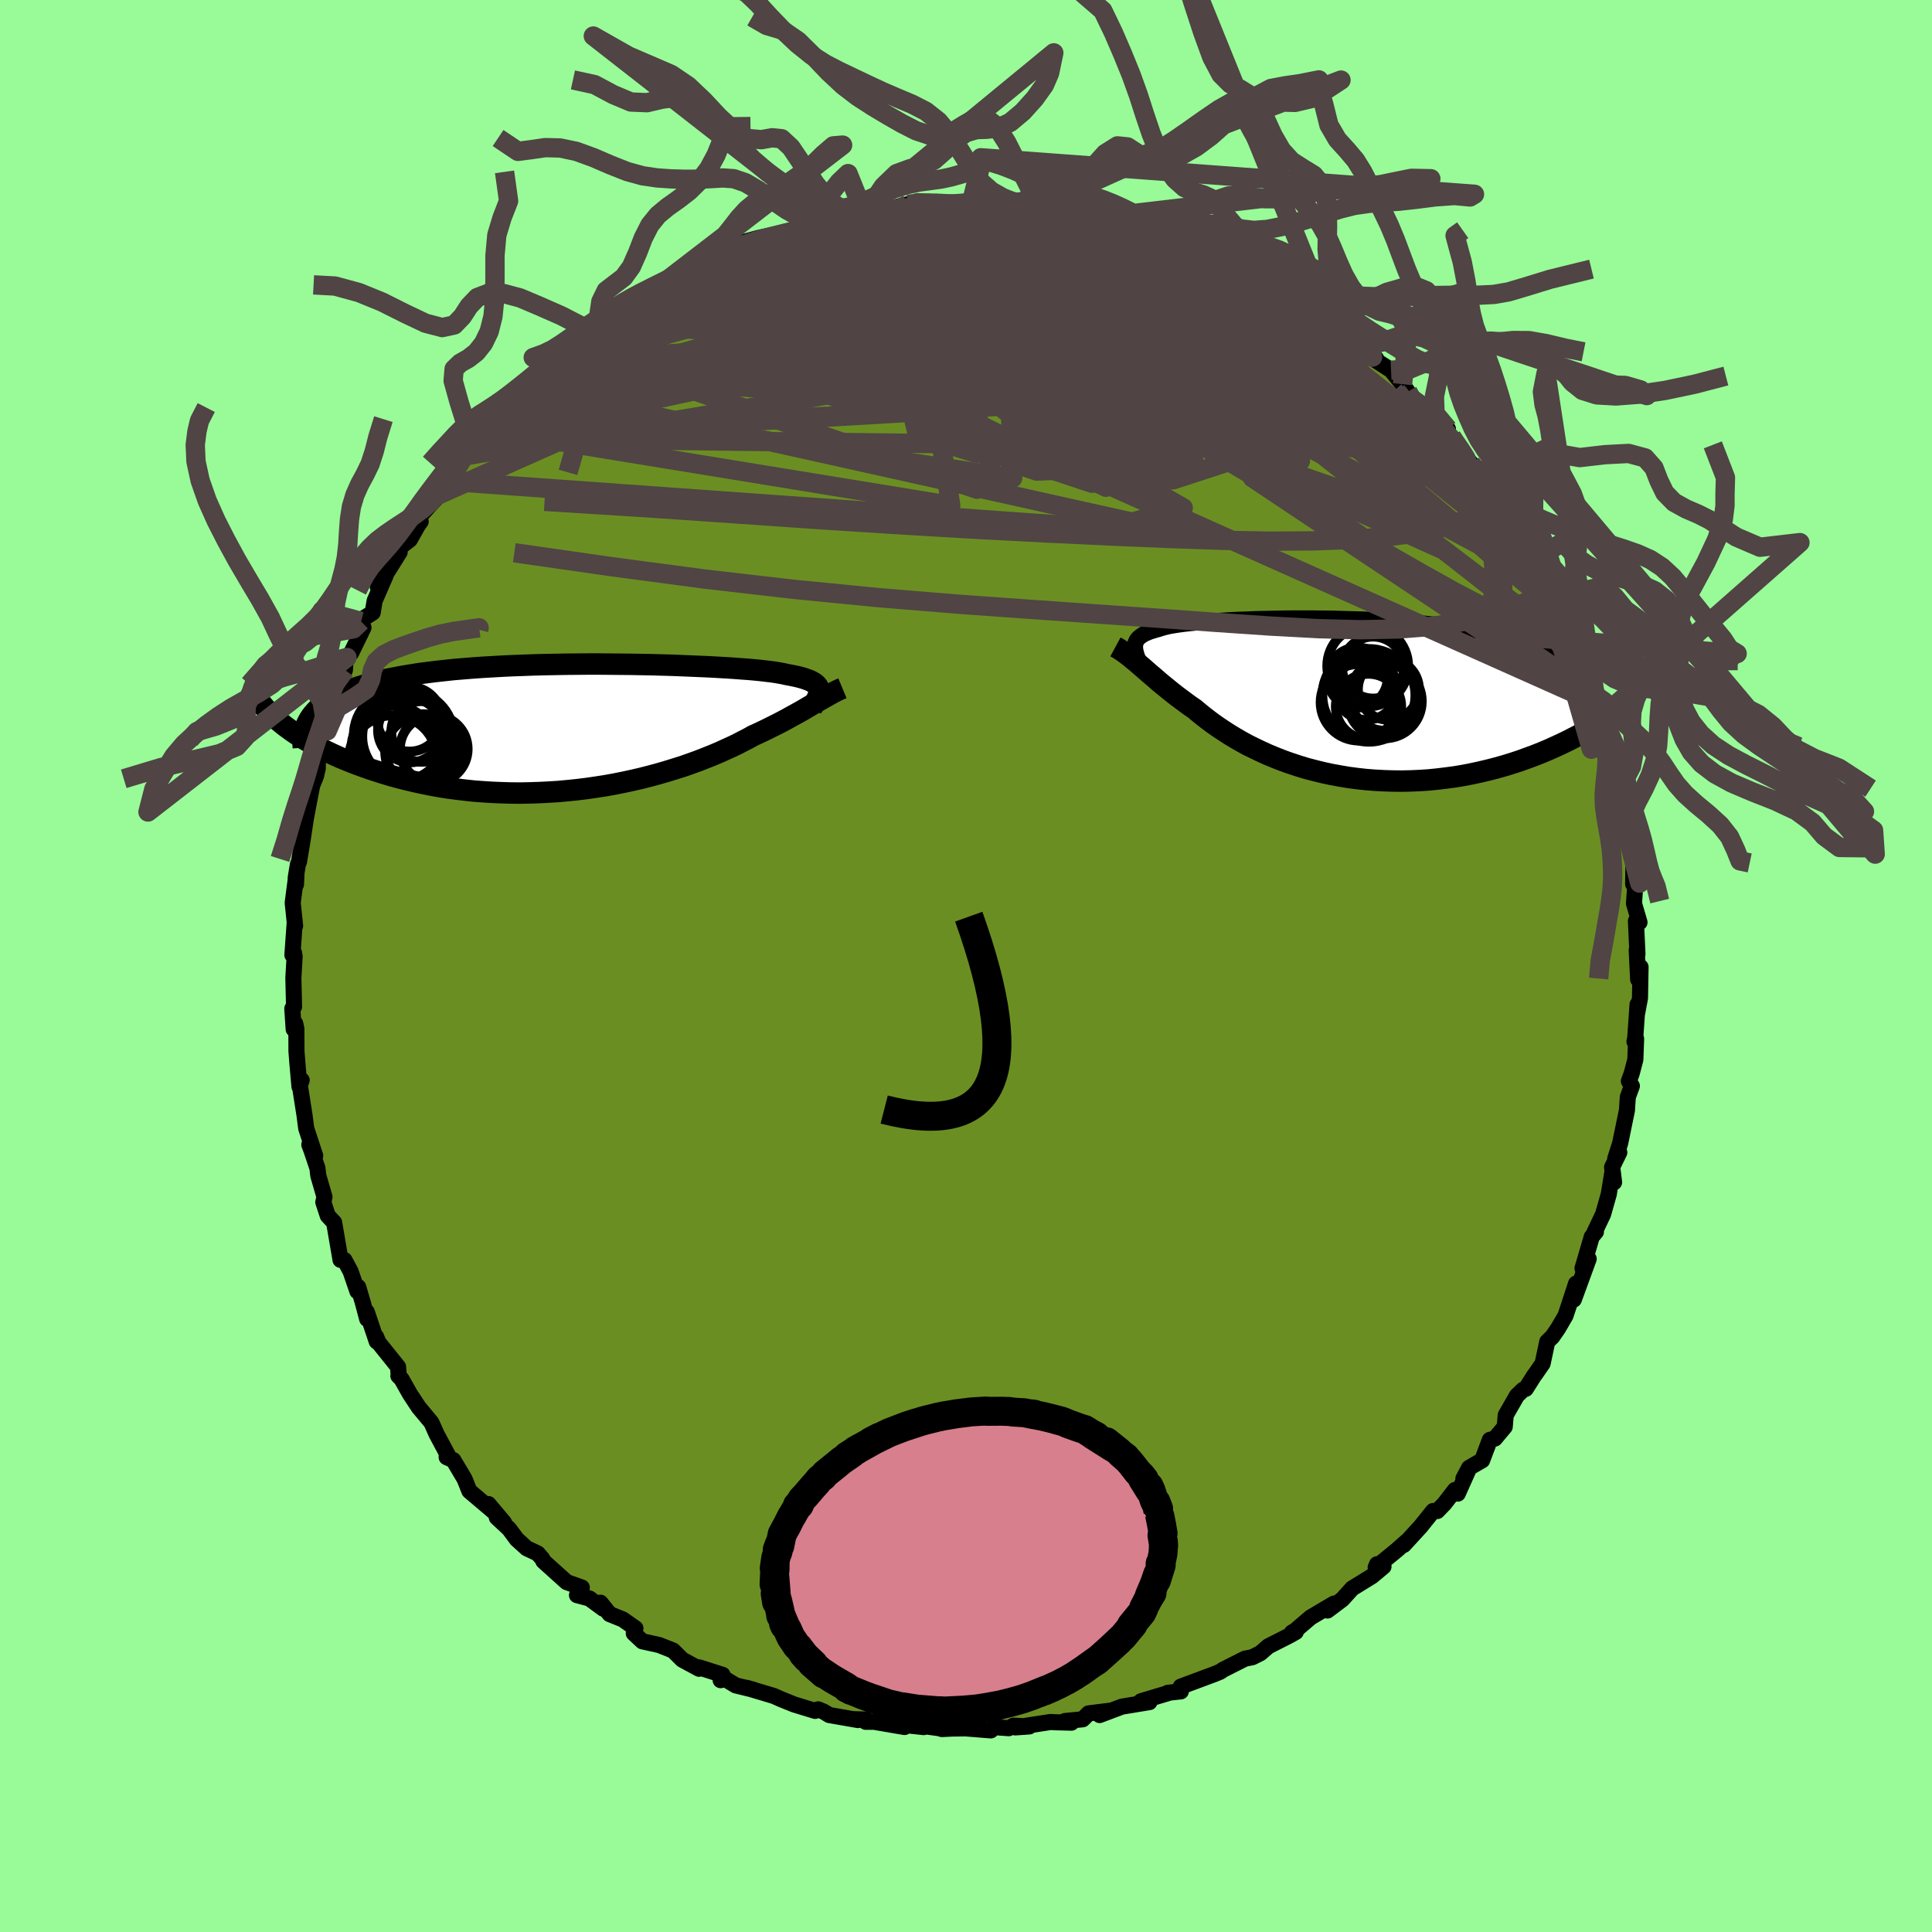 
  <svg viewBox="-100 -100 200 200" xmlns="http://www.w3.org/2000/svg" width="500" height="500" id="face-svg">
    <defs>
      <clipPath id="leftEyeClipPath">
        <polyline points="25.48,-3.92 25.44,-4.07 25.39,-4.2 25.31,-4.33 25.2,-4.46 25.06,-4.58 24.9,-4.69 24.7,-4.8 24.48,-4.91 24.23,-5 23.95,-5.1 23.64,-5.19 23.3,-5.28 22.94,-5.36 22.54,-5.44 22.11,-5.52 21.8,-5.59 21.43,-5.66 21.02,-5.73 20.55,-5.8 20.03,-5.86 19.45,-5.93 18.83,-5.99 18.16,-6.05 17.45,-6.1 16.68,-6.16 15.88,-6.21 15.03,-6.26 14.15,-6.31 13.23,-6.35 12.28,-6.39 11.3,-6.43 10.29,-6.47 9.25,-6.5 8.19,-6.53 7.12,-6.55 6.03,-6.57 4.92,-6.58 3.81,-6.59 2.68,-6.6 1.56,-6.6 0.43,-6.59 -0.7,-6.58 -1.82,-6.56 -2.94,-6.54 -4.05,-6.51 -5.15,-6.47 -6.23,-6.43 -7.3,-6.38 -8.35,-6.32 -9.38,-6.26 -10.38,-6.19 -11.37,-6.11 -12.33,-6.03 -13.26,-5.93 -14.17,-5.83 -15.05,-5.72 -15.9,-5.61 -16.72,-5.48 -17.51,-5.35 -18.26,-5.21 -18.99,-5.07 -19.69,-4.92 -20.35,-4.75 -20.99,-4.59 -21.6,-4.41 -22.18,-4.23 -22.73,-4.04 -23.25,-3.85 -23.74,-3.64 -24.2,-3.43 -24.64,-3.21 -25.05,-2.98 -25.43,-2.74 -25.78,-2.49 -26.1,-2.24 -26.4,-1.98 -26.66,-1.71 -26.9,-1.44 -27.12,-1.15 -29.79,-0.16 -29.42,0.11 -29.04,0.39 -28.64,0.66 -28.21,0.93 -27.77,1.21 -27.31,1.48 -26.83,1.75 -26.33,2.02 -25.81,2.29 -25.27,2.55 -24.71,2.81 -24.13,3.07 -23.53,3.32 -22.91,3.57 -22.28,3.81 -21.62,4.05 -20.94,4.29 -20.23,4.52 -19.51,4.75 -18.77,4.97 -18,5.18 -17.21,5.38 -16.41,5.57 -15.58,5.75 -14.74,5.92 -13.88,6.08 -13,6.22 -12.1,6.34 -11.19,6.45 -10.27,6.55 -9.33,6.62 -8.39,6.68 -7.43,6.72 -6.46,6.75 -5.49,6.76 -4.51,6.74 -3.53,6.71 -2.54,6.66 -1.56,6.6 -0.57,6.51 0.41,6.41 1.39,6.29 2.36,6.15 3.33,6 4.28,5.83 5.23,5.64 6.16,5.44 7.07,5.23 7.97,5 8.86,4.76 9.72,4.51 10.56,4.25 11.39,3.99 12.18,3.71 12.96,3.43 13.7,3.14 14.43,2.85 15.12,2.56 15.78,2.26 16.42,1.97 17.03,1.68 17.6,1.38 18.15,1.1 18.67,0.81 19.22,0.56 19.75,0.31 20.26,0.06 20.76,-0.19 21.24,-0.43 21.7,-0.67 22.15,-0.91 22.58,-1.15 23,-1.38 23.4,-1.6 23.79,-1.82 24.16,-2.04 24.52,-2.25 24.86,-2.45 25.19,-2.64" />
      </clipPath>
      <clipPath id="rightEyeClipPath">
        <polyline points="-22.15,-5.34 -22.15,-5.52 -22.13,-5.68 -22.09,-5.84 -22.02,-6 -21.94,-6.14 -21.83,-6.28 -21.69,-6.41 -21.53,-6.53 -21.35,-6.65 -21.14,-6.77 -20.9,-6.87 -20.64,-6.98 -20.35,-7.07 -20.03,-7.17 -19.69,-7.26 -19.46,-7.34 -19.18,-7.42 -18.86,-7.5 -18.49,-7.58 -18.07,-7.65 -17.6,-7.72 -17.09,-7.79 -16.54,-7.85 -15.94,-7.91 -15.29,-7.97 -14.61,-8.03 -13.88,-8.08 -13.11,-8.12 -12.31,-8.17 -11.48,-8.21 -10.61,-8.24 -9.71,-8.28 -8.79,-8.3 -7.84,-8.32 -6.87,-8.34 -5.88,-8.35 -4.87,-8.35 -3.84,-8.35 -2.81,-8.34 -1.77,-8.33 -0.72,-8.3 0.34,-8.27 1.39,-8.24 2.45,-8.19 3.49,-8.14 4.54,-8.07 5.57,-8 6.59,-7.92 7.6,-7.83 8.59,-7.73 9.56,-7.62 10.51,-7.5 11.44,-7.36 12.35,-7.22 13.23,-7.07 14.09,-6.91 14.92,-6.73 15.71,-6.55 16.48,-6.36 17.22,-6.15 17.92,-5.93 18.59,-5.71 19.23,-5.47 19.84,-5.22 20.41,-4.96 20.95,-4.69 21.46,-4.41 21.94,-4.12 22.39,-3.81 22.8,-3.5 23.18,-3.17 23.53,-2.83 23.85,-2.48 24.13,-2.11 24.38,-1.74 24.59,-1.35 24.77,-0.95 24.92,-0.54 25.04,-0.11 29.46,-0.45 29.12,-0.1 28.76,0.24 28.37,0.59 27.96,0.94 27.53,1.28 27.08,1.63 26.61,1.97 26.11,2.32 25.59,2.66 25.05,3 24.49,3.33 23.91,3.66 23.3,3.98 22.68,4.3 22.04,4.61 21.37,4.92 20.68,5.23 19.97,5.53 19.24,5.82 18.48,6.1 17.71,6.38 16.92,6.64 16.11,6.89 15.29,7.12 14.44,7.34 13.59,7.54 12.72,7.73 11.84,7.9 10.94,8.05 10.04,8.17 9.13,8.28 8.22,8.37 7.3,8.43 6.38,8.47 5.45,8.49 4.53,8.48 3.6,8.45 2.68,8.4 1.77,8.33 0.86,8.23 -0.05,8.11 -0.94,7.96 -1.82,7.8 -2.7,7.61 -3.55,7.4 -4.4,7.18 -5.22,6.93 -6.04,6.66 -6.83,6.38 -7.6,6.08 -8.35,5.77 -9.08,5.44 -9.79,5.1 -10.48,4.76 -11.14,4.4 -11.78,4.03 -12.39,3.66 -12.98,3.28 -13.55,2.9 -14.09,2.52 -14.6,2.14 -15.09,1.76 -15.56,1.38 -16,1.01 -16.47,0.69 -16.92,0.36 -17.35,0.04 -17.78,-0.28 -18.19,-0.6 -18.58,-0.91 -18.97,-1.23 -19.34,-1.53 -19.7,-1.83 -20.04,-2.13 -20.38,-2.42 -20.71,-2.7 -21.02,-2.97 -21.32,-3.24 -21.62,-3.49" />
      </clipPath>
      <filter id="fuzzy">
        <feTurbulence id="turbulence" baseFrequency="0.05" numOctaves="3" type="noise" result="noise" />
        <feDisplacementMap in="SourceGraphic" in2="noise" scale="2" />
      </filter>
      <linearGradient id="rainbowGradient" x1="0%" y1="0%" x2="100%" y2="0%">
        <stop offset="0%" style="stop-color: rgb(220, 208, 186); stop-opacity: 1" />
        <stop offset="50%" style="stop-color: rgb(255, 99, 71); stop-opacity: 1" />
        <stop offset="100%" style="stop-color: rgb(220, 20, 60); stop-opacity: 1" />
      </linearGradient>
    </defs>
    <rect x="-100" y="-100" width="100%" height="100%" fill="rgb(152, 251, 152)" />
    <polyline id="faceContour" points="69.58,1.39 69.83,0.11 69.77,3.32 69.48,4.87 69.52,3.98 69.28,7.42 69.2,7.83 69.37,7.53 69.29,9.69 68.91,11.13 68.62,11.92 68.93,12.42 68.51,13.57 68.42,14.94 67.72,18.34 67.21,19.94 67.63,19.3 66.88,20.83 67.09,22.39 66.94,21.17 66.54,23.62 65.95,25.7 65.05,27.59 65.21,27.52 64.78,28.03 63.82,31.3 64.46,30.32 62.92,34.53 63.15,32.88 62.54,34.75 62.06,36.2 61.29,37.52 60.69,38.39 60.17,38.89 59.69,41.16 58.92,42.27 58.86,42.33 57.95,43.77 57.66,43.87 57.03,44.48 55.87,46.5 55.77,47.7 54.75,48.92 54.23,49.05 53.43,51.17 52.08,51.95 51.49,53.06 52.03,52.11 50.91,54.62 50.62,54.24 49.54,55.64 48.79,56.42 48.35,56.42 47.06,58.03 45.32,59.93 45.6,59.58 44.62,60.45 42.41,62.26 42.55,61.93 43.22,62.17 42.04,63.16 39.98,64.43 38.96,65.56 37.42,66.72 38.1,66 35.68,67.43 34.1,68.78 33.73,69.01 34.14,68.94 33.47,69.32 31.3,70.42 30.47,71.14 29.63,71.56 28.89,71.7 26.59,72.86 26.33,73.05 25.82,73.26 25.64,73.33 22.23,74.6 22.24,75.09 20.88,75.24 20.96,75.26 18.12,76.11 18.91,76.18 18.99,76.2 16.14,76.67 13.83,77.54 14.83,77.1 12.69,77.37 12.08,77.98 10.24,78.16 10.91,78.33 9.33,78.29 8.75,78.26 5.11,78.82 6.55,78.72 4.91,78.64 4.43,78.9 2.85,78.79 2.57,79.13 -0.05,78.92 -1.46,78.94 -2.49,78.99 -2.79,78.9 -4.41,78.68 -4.37,78.79 -6.59,78.55 -6.36,78.78 -9.51,78.24 -10.38,78.24 -10.34,78.01 -11.54,77.97 -11.18,78.06 -14.16,77.54 -14.73,77.19 -15.31,76.95 -15.62,77.11 -17.81,76.44 -19.14,75.9 -19.88,75.57 -22.72,74.72 -22,74.92 -23.84,74.47 -24.98,73.78 -25.4,73.93 -25.2,73.38 -27.62,72.61 -27.63,72.75 -29.37,71.81 -30.33,70.86 -31.77,70.29 -33.5,69.91 -34.39,69.08 -34.22,68.56 -35.53,67.64 -36.89,67.09 -37.84,65.91 -37.55,66.53 -38.99,65.47 -40.27,65.13 -39.77,64.34 -41.34,63.78 -43.75,61.61 -43.86,61.36 -44.34,60.81 -45.47,60.28 -46.5,59.35 -47.3,58.27 -48.57,57.09 -47.82,57.62 -49.44,55.7 -48.59,56.74 -51.41,54.35 -51.91,53.1 -53.07,51.15 -53.76,50.85 -53.76,50.51 -53.62,50.67 -54.8,48.47 -55.34,47.26 -56.65,45.69 -57.56,44.31 -58.44,42.75 -58.76,42.43 -58.73,42.39 -58.79,41.5 -60.84,38.95 -61.05,38.4 -61,38.87 -62.03,35.81 -61.99,36.54 -62.44,34.85 -62.92,33.23 -63,33.68 -63.71,31.61 -64.34,30.44 -64.75,30.42 -65.41,26.55 -65.66,26.29 -66.07,25.85 -66.53,24.45 -66.41,23.9 -67.05,21.7 -67.14,20.92 -67.77,19.05 -67.98,18.5 -67.37,19.64 -68.3,16.81 -68.48,15.42 -69.03,11.93 -68.77,11.82 -69,12.49 -69.21,10.11 -69.31,8.83 -69.32,6.5 -69.44,5.95 -69.6,6.54 -69.74,4.41 -69.56,4.22 -69.63,1.23 -69.5,-0.99 -69.56,-1.35 -69.73,-1.14 -69.5,-4.39 -69.45,-4.16 -69.7,-6.54 -69.31,-9.53 -69.36,-8.44 -69.39,-9.12 -69.16,-10.53 -69.05,-10.78 -68.69,-12.93 -68.35,-15.19 -67.99,-17.1 -67.68,-18.7 -67.29,-19.65 -67.1,-20.48 -67.1,-21.26 -66.86,-23.33 -66.75,-23.66 -65.97,-25.79 -66.13,-24.34 -65.48,-28.1 -65.27,-28.75 -64.29,-30.64 -64.24,-31.58 -64.08,-31.94 -63.64,-32.42 -62.37,-35.03 -62.62,-35.67 -62.23,-36.07 -61.42,-36.58 -61.22,-37.8 -60.09,-40.4 -60.89,-39.23 -58.63,-42.84 -59.69,-41.2 -58.78,-43.2 -57.57,-44.14 -56.75,-45.6 -56.45,-46.01 -56.73,-46.35 -54.86,-48.4 -54.93,-48.63 -53.45,-50.17 -52.79,-51.6 -51.92,-52.8 -51.47,-53.74 -50.58,-54.65 -49.38,-55.48 -48.91,-56.24 -48.19,-57.06 -48.53,-57.04 -47.23,-58.32 -47.05,-58.36 -44.59,-60.48 -45.57,-59.9 -43.95,-61.8 -42.78,-62.63 -42.38,-62.27 -41.12,-64.08 -40.77,-64.27 -38.77,-65.71 -38.46,-66.19 -37.67,-66.66 -36.74,-66.7 -35.92,-67.34 -34.73,-68.29 -33.93,-68.7 -33.24,-69.58 -31.53,-70.56 -31.27,-70.51 -29.74,-71.69 -28.7,-71.97 -28.81,-71.9 -26.41,-73.19 -25.24,-73.78 -24.44,-74.09 -22.51,-74.91 -21.23,-75.3 -22.75,-75.02 -21.51,-75.36 -19.46,-75.8 -16.78,-76.51 -16.45,-77 -17.28,-76.66 -16.6,-76.59 -14.38,-77.38 -14.37,-77.5 -12.27,-77.97 -11.67,-77.68 -10.69,-78.26 -9.8,-78.14 -8.87,-78.17 -6.03,-78.85 -5.03,-79.01 -3.56,-79.07 -2.36,-78.99 -2.67,-78.79 -0.27,-78.87 1.07,-78.83 1.45,-79.15 2.02,-78.87 3.61,-78.95 5.31,-78.95 5.88,-78.89 8.19,-78.44 6.99,-78.38 7.57,-78.74 9.3,-78.23 12.38,-77.81 11.62,-77.89 13.49,-77.45 15.18,-77.11 15.82,-76.88 16.66,-76.61 16.55,-76.75 17.84,-76.46 20.05,-75.94 20.97,-75.45 22,-75.01 23.8,-74.24 22.35,-74.98 24.33,-74.3 25.68,-73.82 26.46,-73.14 27.17,-72.81 28.66,-71.97 30.29,-71.55 29.78,-71.44 32.46,-69.89 32.63,-69.51 34.2,-68.72 34.38,-68.49 35.04,-67.99 35.32,-68.08 37.9,-66.29 38.79,-65.7 38.58,-65.95 40.68,-64.07 42.45,-62.89 41.81,-63.46 41.76,-63.12 44,-61.68 45.19,-60.23 45.73,-59.46 46.37,-58.53 46.15,-58.74 47.8,-57.58 47.57,-57.77 49.89,-55.59 48.62,-56.29 50.27,-54.78 51.66,-52.77 52.3,-52.01 52.98,-51.38 53.46,-50.13 53.48,-50.49 55.37,-48.31 55.84,-47.28 55.99,-46.9 56.96,-45.33 57.61,-44.72 59.04,-42.27 58.72,-42.38 59.74,-40.61 59.35,-41.42 61.2,-37.36 61.35,-37.34 60.74,-38.13 61.77,-36.14 61.81,-36.35 63.54,-32.41 63.83,-32.41 63.74,-31.85 65.07,-28.48 65.11,-28.04 65.58,-27.08 65.59,-26.57 65.78,-25.74 65.64,-25.79 66.82,-22.17 66.72,-23.13 67.37,-19.61 67.86,-17.88 67.33,-19.18 68.35,-15.66 67.78,-16.89 68.63,-13.45 68.71,-13.58 68.79,-11.83 69.1,-10.86 69.06,-8.49 69.27,-9.11 69.31,-8.8 69.15,-6.47 69.72,-4.52 69.35,-4.66 69.51,-1.23 69.43,-1.65 69.58,1.39 69.83,0.11" fill="rgb(107, 142, 35)" stroke="black" stroke-width="1.667" stroke-linejoin="round" filter="url(#fuzzy)" />
    <g transform="translate(39.65 -27.63)">
      <polyline id="rightCountour" points="-22.15,-5.34 -22.15,-5.52 -22.13,-5.68 -22.09,-5.84 -22.02,-6 -21.94,-6.14 -21.83,-6.28 -21.69,-6.41 -21.53,-6.53 -21.35,-6.65 -21.14,-6.77 -20.9,-6.87 -20.64,-6.98 -20.35,-7.07 -20.03,-7.17 -19.69,-7.26 -19.46,-7.34 -19.18,-7.42 -18.86,-7.5 -18.49,-7.58 -18.07,-7.65 -17.6,-7.72 -17.09,-7.79 -16.54,-7.85 -15.94,-7.91 -15.29,-7.97 -14.61,-8.03 -13.88,-8.08 -13.11,-8.12 -12.31,-8.17 -11.48,-8.21 -10.61,-8.24 -9.71,-8.28 -8.79,-8.3 -7.84,-8.32 -6.87,-8.34 -5.88,-8.35 -4.87,-8.35 -3.84,-8.35 -2.81,-8.34 -1.77,-8.33 -0.72,-8.3 0.34,-8.27 1.39,-8.24 2.45,-8.19 3.49,-8.14 4.54,-8.07 5.57,-8 6.59,-7.92 7.6,-7.83 8.59,-7.73 9.56,-7.62 10.51,-7.5 11.44,-7.36 12.35,-7.22 13.23,-7.07 14.09,-6.91 14.92,-6.73 15.71,-6.55 16.48,-6.36 17.22,-6.15 17.92,-5.93 18.59,-5.71 19.23,-5.47 19.84,-5.22 20.41,-4.96 20.95,-4.69 21.46,-4.41 21.94,-4.12 22.39,-3.81 22.8,-3.5 23.18,-3.17 23.53,-2.83 23.85,-2.48 24.13,-2.11 24.38,-1.74 24.59,-1.35 24.77,-0.95 24.92,-0.54 25.04,-0.11 29.46,-0.45 29.12,-0.1 28.76,0.24 28.37,0.59 27.96,0.94 27.53,1.28 27.08,1.63 26.61,1.97 26.11,2.32 25.59,2.66 25.05,3 24.49,3.33 23.91,3.66 23.3,3.98 22.68,4.3 22.04,4.61 21.37,4.92 20.68,5.23 19.97,5.53 19.24,5.82 18.48,6.1 17.71,6.38 16.92,6.64 16.11,6.89 15.29,7.12 14.44,7.34 13.59,7.54 12.72,7.73 11.84,7.9 10.94,8.05 10.04,8.17 9.13,8.28 8.22,8.37 7.3,8.43 6.38,8.47 5.45,8.49 4.53,8.48 3.6,8.45 2.68,8.4 1.77,8.33 0.86,8.23 -0.05,8.11 -0.94,7.96 -1.82,7.8 -2.7,7.61 -3.55,7.4 -4.4,7.18 -5.22,6.93 -6.04,6.66 -6.83,6.38 -7.6,6.08 -8.35,5.77 -9.08,5.44 -9.79,5.1 -10.48,4.76 -11.14,4.4 -11.78,4.03 -12.39,3.66 -12.98,3.28 -13.55,2.9 -14.09,2.52 -14.6,2.14 -15.09,1.76 -15.56,1.38 -16,1.01 -16.47,0.69 -16.92,0.36 -17.35,0.04 -17.78,-0.28 -18.19,-0.6 -18.58,-0.91 -18.97,-1.23 -19.34,-1.53 -19.7,-1.83 -20.04,-2.13 -20.38,-2.42 -20.71,-2.7 -21.02,-2.97 -21.32,-3.24 -21.62,-3.49" fill="white" stroke="white" stroke-width="0" stroke-linejoin="round" filter="url(#fuzzy)" />
    </g>
    <g transform="translate(-40.69 -24.66)">
      <polyline id="leftCountour" points="25.48,-3.92 25.44,-4.07 25.39,-4.2 25.31,-4.33 25.2,-4.46 25.06,-4.58 24.9,-4.69 24.7,-4.8 24.48,-4.91 24.23,-5 23.95,-5.1 23.64,-5.19 23.3,-5.28 22.94,-5.36 22.54,-5.44 22.11,-5.52 21.8,-5.59 21.43,-5.66 21.02,-5.73 20.55,-5.8 20.03,-5.86 19.45,-5.93 18.83,-5.99 18.16,-6.05 17.45,-6.1 16.68,-6.16 15.88,-6.21 15.03,-6.26 14.15,-6.31 13.23,-6.35 12.28,-6.39 11.3,-6.43 10.29,-6.47 9.25,-6.5 8.19,-6.53 7.12,-6.55 6.03,-6.57 4.92,-6.58 3.81,-6.59 2.68,-6.6 1.56,-6.6 0.43,-6.59 -0.7,-6.58 -1.82,-6.56 -2.94,-6.54 -4.05,-6.51 -5.15,-6.47 -6.23,-6.43 -7.3,-6.38 -8.35,-6.32 -9.38,-6.26 -10.38,-6.19 -11.37,-6.11 -12.33,-6.03 -13.26,-5.93 -14.17,-5.83 -15.05,-5.72 -15.9,-5.61 -16.72,-5.48 -17.51,-5.35 -18.26,-5.21 -18.99,-5.07 -19.69,-4.92 -20.35,-4.75 -20.99,-4.59 -21.6,-4.41 -22.18,-4.23 -22.73,-4.04 -23.25,-3.85 -23.74,-3.64 -24.2,-3.43 -24.64,-3.21 -25.05,-2.98 -25.43,-2.74 -25.78,-2.49 -26.1,-2.24 -26.4,-1.98 -26.66,-1.71 -26.9,-1.44 -27.12,-1.15 -29.79,-0.16 -29.42,0.11 -29.04,0.39 -28.64,0.66 -28.21,0.93 -27.77,1.21 -27.31,1.48 -26.83,1.75 -26.33,2.02 -25.81,2.29 -25.27,2.55 -24.71,2.81 -24.13,3.07 -23.53,3.32 -22.91,3.57 -22.28,3.81 -21.62,4.05 -20.94,4.29 -20.23,4.52 -19.51,4.75 -18.77,4.97 -18,5.18 -17.21,5.38 -16.41,5.57 -15.58,5.75 -14.74,5.92 -13.88,6.08 -13,6.22 -12.1,6.34 -11.19,6.45 -10.27,6.55 -9.33,6.62 -8.39,6.68 -7.43,6.72 -6.46,6.75 -5.49,6.76 -4.51,6.74 -3.53,6.71 -2.54,6.66 -1.56,6.6 -0.57,6.51 0.41,6.41 1.39,6.29 2.36,6.15 3.33,6 4.28,5.83 5.23,5.64 6.16,5.44 7.07,5.23 7.97,5 8.86,4.76 9.72,4.51 10.56,4.25 11.39,3.99 12.18,3.71 12.96,3.43 13.7,3.14 14.43,2.85 15.12,2.56 15.78,2.26 16.42,1.97 17.03,1.68 17.6,1.38 18.15,1.1 18.67,0.81 19.22,0.56 19.75,0.31 20.26,0.06 20.76,-0.19 21.24,-0.43 21.7,-0.67 22.15,-0.91 22.58,-1.15 23,-1.38 23.4,-1.6 23.79,-1.82 24.16,-2.04 24.52,-2.25 24.86,-2.45 25.19,-2.64" fill="white" stroke="white" stroke-width="0" stroke-linejoin="round" filter="url(#fuzzy)" />
    </g>
    <g transform="translate(39.65 -27.63)">
      <polyline id="rightUpper" points="-21.37,-3 -21.49,-3.29 -21.61,-3.56 -21.72,-3.83 -21.82,-4.07 -21.91,-4.31 -21.99,-4.54 -22.05,-4.75 -22.1,-4.96 -22.14,-5.15 -22.15,-5.34 -22.15,-5.52 -22.13,-5.68 -22.09,-5.84 -22.02,-6 -21.94,-6.14 -21.83,-6.28 -21.69,-6.41 -21.53,-6.53 -21.35,-6.65 -21.14,-6.77 -20.9,-6.87 -20.64,-6.98 -20.35,-7.07 -20.03,-7.17 -19.69,-7.26 -19.46,-7.34 -19.18,-7.42 -18.86,-7.5 -18.49,-7.58 -18.07,-7.65 -17.6,-7.72 -17.09,-7.79 -16.54,-7.85 -15.94,-7.91 -15.29,-7.97 -14.61,-8.03 -13.88,-8.08 -13.11,-8.12 -12.31,-8.17 -11.48,-8.21 -10.61,-8.24 -9.71,-8.28 -8.79,-8.3 -7.84,-8.32 -6.87,-8.34 -5.88,-8.35 -4.87,-8.35 -3.84,-8.35 -2.81,-8.34 -1.77,-8.33 -0.72,-8.3 0.34,-8.27 1.39,-8.24 2.45,-8.19 3.49,-8.14 4.54,-8.07 5.57,-8 6.59,-7.92 7.6,-7.83 8.59,-7.73 9.56,-7.62 10.51,-7.5 11.44,-7.36 12.35,-7.22 13.23,-7.07 14.09,-6.91 14.92,-6.73 15.71,-6.55 16.48,-6.36 17.22,-6.15 17.92,-5.93 18.59,-5.71 19.23,-5.47 19.84,-5.22 20.41,-4.96 20.95,-4.69 21.46,-4.41 21.94,-4.12 22.39,-3.81 22.8,-3.5 23.18,-3.17 23.53,-2.83 23.85,-2.48 24.13,-2.11 24.38,-1.74 24.59,-1.35 24.77,-0.95 24.92,-0.54 25.04,-0.11 25.13,0.32 25.18,0.77 25.2,1.22 25.19,1.69 25.15,2.17 25.07,2.66 24.97,3.16 24.84,3.67 24.68,4.19 24.49,4.72" fill="none" stroke="black" stroke-width="1.667" stroke-linejoin="round" filter="url(#fuzzy)" />
      <polyline id="rightLower" points="-24.18,-5.4 -23.94,-5.27 -23.7,-5.12 -23.46,-4.96 -23.22,-4.79 -22.97,-4.6 -22.71,-4.41 -22.45,-4.19 -22.18,-3.97 -21.9,-3.74 -21.62,-3.49 -21.32,-3.24 -21.02,-2.97 -20.71,-2.7 -20.38,-2.42 -20.04,-2.13 -19.7,-1.83 -19.34,-1.53 -18.97,-1.23 -18.58,-0.91 -18.19,-0.6 -17.78,-0.28 -17.35,0.04 -16.92,0.36 -16.47,0.69 -16,1.01 -15.56,1.38 -15.09,1.76 -14.6,2.14 -14.09,2.52 -13.55,2.9 -12.98,3.28 -12.39,3.66 -11.78,4.03 -11.14,4.4 -10.48,4.76 -9.79,5.1 -9.08,5.44 -8.35,5.77 -7.6,6.08 -6.83,6.38 -6.04,6.66 -5.22,6.93 -4.4,7.18 -3.55,7.4 -2.7,7.61 -1.82,7.8 -0.94,7.96 -0.05,8.11 0.86,8.23 1.77,8.33 2.68,8.4 3.6,8.45 4.53,8.48 5.45,8.49 6.38,8.47 7.3,8.43 8.22,8.37 9.13,8.28 10.04,8.17 10.94,8.05 11.84,7.9 12.72,7.73 13.59,7.54 14.44,7.34 15.29,7.12 16.11,6.89 16.92,6.64 17.71,6.38 18.48,6.1 19.24,5.82 19.97,5.53 20.68,5.23 21.37,4.92 22.04,4.61 22.68,4.3 23.3,3.98 23.91,3.66 24.49,3.33 25.05,3 25.59,2.66 26.11,2.32 26.61,1.97 27.08,1.63 27.53,1.28 27.96,0.94 28.37,0.59 28.76,0.24 29.12,-0.1 29.46,-0.45 29.77,-0.79 30.07,-1.13 30.34,-1.47 30.58,-1.8 30.81,-2.13 31.01,-2.46 31.2,-2.78 31.36,-3.1 31.5,-3.42 31.62,-3.73" fill="none" stroke="black" stroke-width="2.222" stroke-linejoin="round" filter="url(#fuzzy)" />
      <circle r="4.806" cx="2.058" cy="-0.388" stroke="black" fill="none" stroke-width="1.0" filter="url(#fuzzy)" clip-path="url(#rightEyeClipPath)" /><circle r="3.964" cx="1.018" cy="0.337" stroke="black" fill="none" stroke-width="1.0" filter="url(#fuzzy)" clip-path="url(#rightEyeClipPath)" /><circle r="3.616" cx="3.683" cy="-0.353" stroke="black" fill="none" stroke-width="1.0" filter="url(#fuzzy)" clip-path="url(#rightEyeClipPath)" /><circle r="4.194" cx="1.933" cy="-3.423" stroke="black" fill="none" stroke-width="1.0" filter="url(#fuzzy)" clip-path="url(#rightEyeClipPath)" /><circle r="3.2" cx="2.488" cy="-3.263" stroke="black" fill="none" stroke-width="1.0" filter="url(#fuzzy)" clip-path="url(#rightEyeClipPath)" /><circle r="3.836" cx="3.703" cy="0.227" stroke="black" fill="none" stroke-width="1.0" filter="url(#fuzzy)" clip-path="url(#rightEyeClipPath)" /><circle r="3.16" cx="4.088" cy="-1.008" stroke="black" fill="none" stroke-width="1.0" filter="url(#fuzzy)" clip-path="url(#rightEyeClipPath)" /><circle r="3.392" cx="2.018" cy="0.777" stroke="black" fill="none" stroke-width="1.0" filter="url(#fuzzy)" clip-path="url(#rightEyeClipPath)" /><circle r="3.196" cx="1.788" cy="-1.038" stroke="black" fill="none" stroke-width="1.0" filter="url(#fuzzy)" clip-path="url(#rightEyeClipPath)" /><circle r="3.114" cx="0.888" cy="-2.233" stroke="black" fill="none" stroke-width="1.0" filter="url(#fuzzy)" clip-path="url(#rightEyeClipPath)" />
      </g>
    <g transform="translate(-40.69 -24.66)">
      <polyline id="leftUpper" points="24.72,-2.04 24.86,-2.27 24.99,-2.49 25.11,-2.7 25.21,-2.9 25.3,-3.09 25.38,-3.27 25.43,-3.45 25.47,-3.61 25.48,-3.77 25.48,-3.92 25.44,-4.07 25.39,-4.2 25.31,-4.33 25.2,-4.46 25.06,-4.58 24.9,-4.69 24.7,-4.8 24.48,-4.91 24.23,-5 23.95,-5.1 23.64,-5.19 23.3,-5.28 22.94,-5.36 22.54,-5.44 22.11,-5.52 21.8,-5.59 21.43,-5.66 21.02,-5.73 20.55,-5.8 20.03,-5.86 19.45,-5.93 18.83,-5.99 18.16,-6.05 17.45,-6.1 16.68,-6.16 15.88,-6.21 15.03,-6.26 14.15,-6.31 13.23,-6.35 12.28,-6.39 11.3,-6.43 10.29,-6.47 9.25,-6.5 8.19,-6.53 7.12,-6.55 6.03,-6.57 4.92,-6.58 3.81,-6.59 2.68,-6.6 1.56,-6.6 0.43,-6.59 -0.7,-6.58 -1.82,-6.56 -2.94,-6.54 -4.05,-6.51 -5.15,-6.47 -6.23,-6.43 -7.3,-6.38 -8.35,-6.32 -9.38,-6.26 -10.38,-6.19 -11.37,-6.11 -12.33,-6.03 -13.26,-5.93 -14.17,-5.83 -15.05,-5.72 -15.9,-5.61 -16.72,-5.48 -17.51,-5.35 -18.26,-5.21 -18.99,-5.07 -19.69,-4.92 -20.35,-4.75 -20.99,-4.59 -21.6,-4.41 -22.18,-4.23 -22.73,-4.04 -23.25,-3.85 -23.74,-3.64 -24.2,-3.43 -24.64,-3.21 -25.05,-2.98 -25.43,-2.74 -25.78,-2.49 -26.1,-2.24 -26.4,-1.98 -26.66,-1.71 -26.9,-1.44 -27.12,-1.15 -27.31,-0.86 -27.47,-0.56 -27.61,-0.26 -27.72,0.06 -27.81,0.38 -27.87,0.7 -27.91,1.04 -27.93,1.38 -27.93,1.72 -27.91,2.07" fill="none" stroke="black" stroke-width="2.222" stroke-linejoin="round" filter="url(#fuzzy)" />
      <polyline id="leftLower" points="27.9,-4.09 27.66,-3.99 27.42,-3.88 27.18,-3.76 26.92,-3.63 26.66,-3.48 26.39,-3.33 26.11,-3.17 25.81,-3 25.51,-2.83 25.19,-2.64 24.86,-2.45 24.52,-2.25 24.16,-2.04 23.79,-1.82 23.4,-1.6 23,-1.38 22.58,-1.15 22.15,-0.91 21.7,-0.67 21.24,-0.43 20.76,-0.19 20.26,0.06 19.75,0.31 19.22,0.56 18.67,0.81 18.15,1.1 17.6,1.38 17.03,1.68 16.42,1.97 15.78,2.26 15.12,2.56 14.43,2.85 13.7,3.14 12.96,3.43 12.18,3.71 11.39,3.99 10.56,4.25 9.72,4.51 8.86,4.76 7.97,5 7.07,5.23 6.16,5.44 5.23,5.64 4.28,5.83 3.33,6 2.36,6.15 1.39,6.29 0.41,6.41 -0.57,6.51 -1.56,6.6 -2.54,6.66 -3.53,6.71 -4.51,6.74 -5.49,6.76 -6.46,6.75 -7.43,6.72 -8.39,6.68 -9.33,6.62 -10.27,6.55 -11.19,6.45 -12.1,6.34 -13,6.22 -13.88,6.08 -14.74,5.92 -15.58,5.75 -16.41,5.57 -17.21,5.38 -18,5.18 -18.77,4.97 -19.51,4.75 -20.23,4.52 -20.94,4.29 -21.62,4.05 -22.28,3.81 -22.91,3.57 -23.53,3.32 -24.13,3.07 -24.71,2.81 -25.27,2.55 -25.81,2.29 -26.33,2.02 -26.83,1.75 -27.31,1.48 -27.77,1.21 -28.21,0.93 -28.64,0.66 -29.04,0.39 -29.42,0.11 -29.79,-0.16 -30.13,-0.43 -30.46,-0.7 -30.77,-0.96 -31.06,-1.23 -31.33,-1.49 -31.58,-1.75 -31.82,-2 -32.04,-2.25 -32.25,-2.5 -32.43,-2.75" fill="none" stroke="black" stroke-width="2.222" stroke-linejoin="round" filter="url(#fuzzy)" />
      <circle r="3.33" cx="-16.854" cy="0.255" stroke="black" fill="none" stroke-width="1.0" filter="url(#fuzzy)" clip-path="url(#leftEyeClipPath)" /><circle r="3.142" cx="-15.664" cy="0.39" stroke="black" fill="none" stroke-width="1.0" filter="url(#fuzzy)" clip-path="url(#leftEyeClipPath)" /><circle r="4.558" cx="-18.639" cy="3.265" stroke="black" fill="none" stroke-width="1.0" filter="url(#fuzzy)" clip-path="url(#leftEyeClipPath)" /><circle r="3.508" cx="-14.399" cy="2.2" stroke="black" fill="none" stroke-width="1.0" filter="url(#fuzzy)" clip-path="url(#leftEyeClipPath)" /><circle r="3.354" cx="-16.914" cy="-0.895" stroke="black" fill="none" stroke-width="1.0" filter="url(#fuzzy)" clip-path="url(#leftEyeClipPath)" /><circle r="4.756" cx="-17.929" cy="0.77" stroke="black" fill="none" stroke-width="1.0" filter="url(#fuzzy)" clip-path="url(#leftEyeClipPath)" /><circle r="4.39" cx="-18.539" cy="2.11" stroke="black" fill="none" stroke-width="1.0" filter="url(#fuzzy)" clip-path="url(#leftEyeClipPath)" /><circle r="3.922" cx="-15.514" cy="2.505" stroke="black" fill="none" stroke-width="1.0" filter="url(#fuzzy)" clip-path="url(#leftEyeClipPath)" /><circle r="4.732" cx="-17.069" cy="0.91" stroke="black" fill="none" stroke-width="1.0" filter="url(#fuzzy)" clip-path="url(#leftEyeClipPath)" /><circle r="3.496" cx="-15.919" cy="2.365" stroke="black" fill="none" stroke-width="1.0" filter="url(#fuzzy)" clip-path="url(#leftEyeClipPath)" />
    </g>
    <g id="hairs">
      <polyline points="30.29,-71.55 30.47,-71.08 30.86,-70.41 30.8,-69.81 30.15,-69.34 28.9,-68.96 27.11,-68.6 24.8,-68.24 21.91,-67.87 18.4,-67.48 14.17,-67.1 9.18,-66.74 3.36,-66.43 -3.31,-66.18 -10.83,-66.02 -19.18,-65.93 -28.36,-65.97" fill="none" stroke="rgb(80, 68, 68)" stroke-width="2" stroke-linejoin="round" filter="url(#fuzzy)" /><polyline points="45.73,-59.46 46.03,-58.92 46.05,-58.64 45.81,-58.43 45.23,-58.27 44.22,-58.18 42.77,-58.17 40.84,-58.27 38.41,-58.54 35.42,-59.02 31.81,-59.76 27.58,-60.78 22.74,-62.06 17.31,-63.6 11.21,-65.38 4.26,-67.41 -3.74,-69.66 -12.85,-72.17" fill="none" stroke="rgb(80, 68, 68)" stroke-width="2" stroke-linejoin="round" filter="url(#fuzzy)" /><polyline points="9.3,-78.23 11.09,-77.93 11.92,-77.65 12.45,-77.3 12.7,-76.91 12.61,-76.47 12.18,-75.99 11.45,-75.43 10.43,-74.76 9.1,-73.99 7.39,-73.1 5.25,-72.13 2.63,-71.06 -0.46,-69.9 -4.03,-68.63 -8.06,-67.24 -12.55,-65.72 -17.51,-64.09 -22.95,-62.39 -28.89,-60.63 -35.37,-58.78 -42.52,-56.79" fill="none" stroke="rgb(80, 68, 68)" stroke-width="2" stroke-linejoin="round" filter="url(#fuzzy)" /><polyline points="-2.67,-78.79 -0.65,-78.76 1.07,-78.56 2.82,-78.19 4.8,-77.66 7.06,-76.99 9.52,-76.21 12.09,-75.31 14.73,-74.33 17.42,-73.26 20.21,-72.13 23.12,-70.94 26.09,-69.73 29.04,-68.56 31.85,-67.49 34.43,-66.53 36.84,-65.62 39.36,-64.54" fill="none" stroke="rgb(80, 68, 68)" stroke-width="2" stroke-linejoin="round" filter="url(#fuzzy)" /><polyline points="22,-75.01 22.84,-74.66 23.17,-74.5 23.51,-74.24 23.79,-73.88 23.88,-73.46 23.71,-73.02 23.25,-72.58 22.48,-72.15 21.37,-71.72 19.86,-71.31 17.92,-70.91 15.51,-70.54 12.63,-70.2 9.29,-69.88 5.5,-69.58 1.26,-69.28 -3.48,-68.97 -8.75,-68.65 -14.6,-68.32 -21.03,-67.99 -28.11,-67.7" fill="none" stroke="rgb(80, 68, 68)" stroke-width="2" stroke-linejoin="round" filter="url(#fuzzy)" /><polyline points="38.58,-65.95 40.01,-64.53 40.21,-63.74 39.48,-63.21 38.12,-62.64 36.18,-61.96 33.58,-61.23 30.21,-60.54 26.02,-59.92 21,-59.37 15.16,-58.85 8.5,-58.33 1,-57.78 -7.36,-57.22 -16.56,-56.69 -26.56,-56.21 -37.46,-55.81" fill="none" stroke="rgb(80, 68, 68)" stroke-width="2" stroke-linejoin="round" filter="url(#fuzzy)" /><polyline points="-35.92,-67.34 -34.89,-68.11 -33.95,-68.81 -33,-69.48 -32.08,-70.09 -31.22,-70.62 -30.44,-71.05 -29.77,-71.39 -29.22,-71.63 -28.81,-71.77 -28.59,-71.8 -28.62,-71.68 -28.96,-71.38 -29.65,-70.87 -30.7,-70.12 -32.09,-69.14 -33.79,-67.93 -35.84,-66.51 -38.37,-64.86 -41.58,-62.79" fill="none" stroke="rgb(80, 68, 68)" stroke-width="2" stroke-linejoin="round" filter="url(#fuzzy)" /><polyline points="-11.67,-77.68 -10.59,-77.97 -9.06,-78.01 -7.07,-77.97 -4.77,-77.86 -2.32,-77.65 0.19,-77.32 2.72,-76.9 5.27,-76.42 7.85,-75.92 10.42,-75.41 12.97,-74.9 15.5,-74.38 18.01,-73.84 20.47,-73.3 22.81,-72.76 24.92,-72.31 26.72,-71.99 28.27,-71.83" fill="none" stroke="rgb(80, 68, 68)" stroke-width="2" stroke-linejoin="round" filter="url(#fuzzy)" /><polyline points="5.31,-78.95 6.04,-78.78 6.42,-78.54 6.41,-78.28 6.19,-77.95 5.79,-77.5 5.08,-76.92 3.92,-76.23 2.22,-75.43 -0.09,-74.53 -3.04,-73.54 -6.65,-72.45 -10.92,-71.23 -15.85,-69.82 -21.46,-68.18 -27.82,-66.31 -34.97,-64.31" fill="none" stroke="rgb(80, 68, 68)" stroke-width="2" stroke-linejoin="round" filter="url(#fuzzy)" /><polyline points="53.46,-50.13 53.87,-49.84 54.35,-49.16 54.5,-48.64 54.3,-48.41 53.75,-48.45 52.85,-48.81 51.54,-49.51 49.77,-50.61 47.52,-52.15 44.74,-54.13 41.37,-56.62 37.35,-59.65 32.69,-63.24 27.48,-67.34 21.89,-71.87" fill="none" stroke="rgb(80, 68, 68)" stroke-width="2" stroke-linejoin="round" filter="url(#fuzzy)" /><polyline points="8.19,-78.44 7.81,-78.42 8.61,-78.29 10.01,-78.02 11.61,-77.67 13.2,-77.27 14.73,-76.87 16.15,-76.48 17.45,-76.12 18.64,-75.8 19.73,-75.51 20.73,-75.24 21.62,-75 22.35,-74.81 22.87,-74.67 23.15,-74.6 23.18,-74.6 22.98,-74.68 22.5,-74.86 21.63,-75.19 20.18,-75.72" fill="none" stroke="rgb(80, 68, 68)" stroke-width="2" stroke-linejoin="round" filter="url(#fuzzy)" /><polyline points="11.62,-77.89 13.25,-77.51 14.52,-77.21 15.44,-76.99 16.14,-76.81 16.74,-76.66 17.25,-76.51 17.63,-76.36 17.77,-76.24 17.59,-76.18 17.04,-76.22 16.11,-76.35 14.75,-76.57 12.93,-76.86 10.59,-77.22 7.75,-77.68 4.53,-78.24" fill="none" stroke="rgb(80, 68, 68)" stroke-width="2" stroke-linejoin="round" filter="url(#fuzzy)" /><polyline points="9.3,-78.23 11.19,-77.95 12.31,-77.73 13.32,-77.5 14.2,-77.29 14.83,-77.13 15.17,-77.03 15.26,-76.98 15.13,-76.96 14.76,-76.97 14.05,-77.04 12.82,-77.19 10.91,-77.48 8.27,-77.89 5.01,-78.43" fill="none" stroke="rgb(80, 68, 68)" stroke-width="2" stroke-linejoin="round" filter="url(#fuzzy)" /><polyline points="-33.24,-69.58 -31.99,-70.27 -31.01,-70.8 -30.08,-71.29 -29.18,-71.75 -28.28,-72.19 -27.42,-72.59 -26.65,-72.92 -26.03,-73.15 -25.61,-73.26 -25.42,-73.24 -25.43,-73.08 -25.63,-72.78 -26.02,-72.33 -26.66,-71.74 -27.56,-70.99 -28.78,-70.07 -30.29,-68.96 -32.08,-67.67 -34.15,-66.19 -36.52,-64.53 -39.21,-62.68 -42.17,-60.68 -45.36,-58.58" fill="none" stroke="rgb(80, 68, 68)" stroke-width="2" stroke-linejoin="round" filter="url(#fuzzy)" /><polyline points="57.61,-44.72 58.38,-43.2 58.52,-42.48 58.36,-42.05 57.94,-41.81 57.21,-41.83 56.12,-42.17 54.64,-42.84 52.78,-43.79 50.54,-44.99 47.9,-46.46 44.83,-48.25 41.3,-50.42 37.26,-53.03 32.65,-56.14 27.4,-59.76 21.5,-63.89 15.02,-68.5 8.14,-73.54" fill="none" stroke="rgb(80, 68, 68)" stroke-width="2" stroke-linejoin="round" filter="url(#fuzzy)" /><polyline points="7.57,-78.74 9.21,-78.31 10.26,-77.96 10.61,-77.61 10.39,-77.21 9.6,-76.76 8.18,-76.26 6.12,-75.7 3.43,-75.06 0.11,-74.29 -3.88,-73.38 -8.62,-72.31 -14.22,-71.1 -20.78,-69.76 -28.33,-68.31" fill="none" stroke="rgb(80, 68, 68)" stroke-width="2" stroke-linejoin="round" filter="url(#fuzzy)" /><polyline points="-6.03,-78.85 -4.96,-78.96 -3.9,-78.98 -2.96,-78.96 -2.13,-78.92 -1.45,-78.89 -0.99,-78.86 -0.81,-78.81 -0.93,-78.74 -1.36,-78.62 -2.17,-78.46 -3.42,-78.25 -5.23,-77.97 -7.63,-77.64 -10.54,-77.3 -13.65,-77.02" fill="none" stroke="rgb(80, 68, 68)" stroke-width="2" stroke-linejoin="round" filter="url(#fuzzy)" /><polyline points="20.97,-75.45 21.91,-75.03 22.43,-74.77 22.68,-74.57 22.8,-74.33 22.76,-74.03 22.49,-73.7 21.94,-73.36 21.06,-73.04 19.82,-72.75 18.17,-72.48 16.05,-72.25 13.43,-72.07 10.29,-71.97 6.64,-71.96 2.49,-72.02 -2.2,-72.11 -7.52,-72.19 -13.6,-72.23 -20.59,-72.21" fill="none" stroke="rgb(80, 68, 68)" stroke-width="2" stroke-linejoin="round" filter="url(#fuzzy)" /><polyline points="-11.67,-77.68 -10.67,-78.02 -9.39,-78.18 -7.8,-78.34 -6.06,-78.48 -4.33,-78.59 -2.68,-78.64 -1.14,-78.63 0.32,-78.61 1.7,-78.57 3.01,-78.53 4.22,-78.5 5.31,-78.48 6.24,-78.47 6.98,-78.46 7.5,-78.46 7.77,-78.46 7.83,-78.48 7.71,-78.5 7.42,-78.55 6.86,-78.62 5.85,-78.72 4.25,-78.81" fill="none" stroke="rgb(80, 68, 68)" stroke-width="2" stroke-linejoin="round" filter="url(#fuzzy)" /><polyline points="3.61,-78.95 4.86,-78.89 5.62,-78.71 5.93,-78.48 5.93,-78.21 5.73,-77.87 5.36,-77.44 4.72,-76.91 3.72,-76.27 2.27,-75.54 0.31,-74.73 -2.19,-73.84 -5.23,-72.87 -8.82,-71.82 -12.93,-70.64 -17.61,-69.28 -22.92,-67.71 -28.9,-65.95 -35.56,-64.11" fill="none" stroke="rgb(80, 68, 68)" stroke-width="2" stroke-linejoin="round" filter="url(#fuzzy)" /><polyline points="13.49,-77.45 14.69,-77.17 15.34,-76.98 15.67,-76.84 15.84,-76.71 15.85,-76.56 15.6,-76.38 14.94,-76.2 13.77,-76.06 12.04,-75.98 9.74,-75.97 6.89,-76.01 3.48,-76.07 -0.58,-76.13 -5.38,-76.2 -10.99,-76.31" fill="none" stroke="rgb(80, 68, 68)" stroke-width="2" stroke-linejoin="round" filter="url(#fuzzy)" /><polyline points="5.88,-78.89 7.05,-78.61 7.46,-78.5 7.95,-78.38 8.55,-78.21 9.07,-78 9.34,-77.77 9.28,-77.52 8.86,-77.27 8.05,-77.03 6.85,-76.8 5.26,-76.55 3.24,-76.28 0.78,-75.96 -2.15,-75.62 -5.55,-75.28 -9.46,-74.97 -14.01,-74.65 -19.33,-74.24" fill="none" stroke="rgb(80, 68, 68)" stroke-width="2" stroke-linejoin="round" filter="url(#fuzzy)" /><polyline points="55.37,-48.31 55.73,-47.51 56.07,-46.79 56.41,-46.08 56.63,-45.46 56.66,-45.03 56.44,-44.83 55.96,-44.89 55.2,-45.22 54.16,-45.85 52.81,-46.81 51.15,-48.09 49.17,-49.68 46.87,-51.57 44.24,-53.77 41.27,-56.29 37.93,-59.2 34.21,-62.53 30.03,-66.38 25.29,-70.86" fill="none" stroke="rgb(80, 68, 68)" stroke-width="2" stroke-linejoin="round" filter="url(#fuzzy)" /><polyline points="50.27,-54.78 51.25,-53.36 51.75,-52.57 51.89,-52.13 51.75,-51.94 51.36,-51.94 50.69,-52.13 49.68,-52.55 48.27,-53.26 46.42,-54.29 44.08,-55.68 41.24,-57.45 37.9,-59.64 34.05,-62.27 29.66,-65.35 24.61,-68.9 18.67,-73.04" fill="none" stroke="rgb(80, 68, 68)" stroke-width="2" stroke-linejoin="round" filter="url(#fuzzy)" /><polyline points="-34.73,-68.29 -33.7,-68.84 -32.08,-69.55 -29.97,-70.28 -27.48,-70.98 -24.68,-71.68 -21.61,-72.38 -18.27,-73.1 -14.7,-73.82 -10.94,-74.54 -7.11,-75.23 -3.34,-75.89 0.25,-76.5 3.66,-77.06 6.89,-77.6" fill="none" stroke="rgb(80, 68, 68)" stroke-width="2" stroke-linejoin="round" filter="url(#fuzzy)" /><polyline points="37.9,-66.29 38.42,-65.85 38.77,-65.28 38.9,-64.61 38.62,-63.99 37.92,-63.42 36.81,-62.84 35.31,-62.24 33.39,-61.63 30.99,-61.05 28.08,-60.54 24.65,-60.08 20.7,-59.66 16.24,-59.24 11.26,-58.81 5.74,-58.35 -0.32,-57.87 -6.96,-57.37 -14.2,-56.91 -22.06,-56.55 -30.49,-56.34 -39.41,-56.29" fill="none" stroke="rgb(80, 68, 68)" stroke-width="2" stroke-linejoin="round" filter="url(#fuzzy)" /><polyline points="50.27,-54.78 51.03,-53.41 50.87,-52.72 49.9,-52.46 48.18,-52.48 45.71,-52.73 42.48,-53.2 38.45,-53.93 33.55,-54.94 27.71,-56.26 20.85,-57.87 12.9,-59.8 3.81,-62.08 -6.39,-64.78 -17.58,-67.99" fill="none" stroke="rgb(80, 68, 68)" stroke-width="2" stroke-linejoin="round" filter="url(#fuzzy)" /><polyline points="53.46,-50.13 53.81,-49.77 54.08,-48.88 53.9,-48.01 53.28,-47.22 52.22,-46.49 50.74,-45.83 48.78,-45.26 46.33,-44.78 43.37,-44.41 39.91,-44.15 35.93,-44.01 31.44,-43.98 26.45,-44.07 20.95,-44.26 14.96,-44.51 8.44,-44.82 1.35,-45.19 -6.35,-45.64 -14.68,-46.17 -23.64,-46.79 -33.27,-47.45 -43.63,-48.1" fill="none" stroke="rgb(80, 68, 68)" stroke-width="2" stroke-linejoin="round" filter="url(#fuzzy)" /><polyline points="20.97,-75.45 22.04,-74.99 22.97,-74.59 23.92,-74.18 25.02,-73.66 26.27,-73.02 27.61,-72.29 28.97,-71.52 30.32,-70.74 31.63,-69.98 32.86,-69.24 33.99,-68.56 34.98,-67.96 35.83,-67.44 36.5,-67.04 36.99,-66.76 37.29,-66.6 37.38,-66.58 37.24,-66.68 36.86,-66.92 36.26,-67.28 35.47,-67.77 34.38,-68.46" fill="none" stroke="rgb(80, 68, 68)" stroke-width="2" stroke-linejoin="round" filter="url(#fuzzy)" /><polyline points="59.74,-40.61 59.78,-40.15 59.78,-39.12 59.31,-38.39 58.4,-37.85 57.14,-37.32 55.53,-36.74 53.53,-36.14 51.1,-35.59 48.2,-35.16 44.8,-34.89 40.89,-34.81 36.46,-34.92 31.51,-35.19 26.05,-35.56 20.07,-35.99 13.57,-36.44 6.55,-36.93 -1.01,-37.47 -9.14,-38.14 -17.81,-38.99 -27,-40.05 -36.65,-41.33 -46.76,-42.78" fill="none" stroke="rgb(80, 68, 68)" stroke-width="2" stroke-linejoin="round" filter="url(#fuzzy)" /><polyline points="-26.41,-73.19 -25.35,-73.68 -24.33,-74.12 -23.48,-74.46 -22.85,-74.68 -22.35,-74.8 -21.89,-74.86 -21.51,-74.85 -21.29,-74.74 -21.31,-74.5 -21.6,-74.13 -22.14,-73.61 -22.9,-72.94 -23.89,-72.13 -25.12,-71.14 -26.62,-69.98 -28.42,-68.65 -30.51,-67.14 -32.9,-65.46 -35.61,-63.62 -38.7,-61.57 -42.32,-59.26 -46.58,-56.66" fill="none" stroke="rgb(80, 68, 68)" stroke-width="2" stroke-linejoin="round" filter="url(#fuzzy)" /><polyline points="-2.67,-78.79 -0.81,-78.85 0.41,-78.9 1.34,-78.93 2.17,-78.93 2.95,-78.88 3.62,-78.8 4.09,-78.7 4.35,-78.57 4.4,-78.41 4.26,-78.23 3.96,-78.03 3.47,-77.79 2.76,-77.53 1.75,-77.25 0.39,-76.96 -1.4,-76.65 -3.61,-76.32 -6.23,-75.98 -9.15,-75.63 -12.37,-75.26 -16.01,-74.83 -20.35,-74.3" fill="none" stroke="rgb(80, 68, 68)" stroke-width="2" stroke-linejoin="round" filter="url(#fuzzy)" /><polyline points="29.78,-71.44 31.63,-70.3 32.83,-69.51 33.8,-68.87 34.68,-68.3 35.57,-67.73 36.49,-67.14 37.39,-66.55 38.21,-66 38.88,-65.53 39.34,-65.18 39.56,-64.98 39.53,-64.93 39.27,-65.03 38.79,-65.27 38.05,-65.69 36.97,-66.36 35.49,-67.36 33.59,-68.71 31.39,-70.28" fill="none" stroke="rgb(80, 68, 68)" stroke-width="2" stroke-linejoin="round" filter="url(#fuzzy)" /><polyline points="46.15,-58.74 47.27,-57.92 48.04,-57.22 48.7,-56.51 49.31,-55.76 49.87,-55.02 50.37,-54.33 50.74,-53.77 50.93,-53.38 50.94,-53.18 50.75,-53.17 50.36,-53.33 49.75,-53.68 48.92,-54.22 47.85,-54.99 46.53,-56 44.91,-57.3 42.97,-58.94 40.65,-60.96 37.95,-63.35 34.89,-66.07 31.37,-69.15" fill="none" stroke="rgb(80, 68, 68)" stroke-width="2" stroke-linejoin="round" filter="url(#fuzzy)" /><polyline points="35.04,-67.99 35.92,-67.56 37.1,-66.81 38.15,-66.09 39.04,-65.44 39.78,-64.86 40.34,-64.38 40.73,-64.01 40.93,-63.73 40.96,-63.54 40.77,-63.47 40.34,-63.57 39.61,-63.87 38.59,-64.39 37.29,-65.12 35.71,-66.03 33.85,-67.12 31.7,-68.38 29.17,-69.88 26.16,-71.67 22.5,-73.85" fill="none" stroke="rgb(80, 68, 68)" stroke-width="2" stroke-linejoin="round" filter="url(#fuzzy)" /><polyline points="53.48,-50.49 54.8,-48.83 55.57,-47.68 56.18,-46.71 56.73,-45.81 57.23,-44.97 57.61,-44.26 57.84,-43.74 57.9,-43.44 57.79,-43.36 57.49,-43.54 57.02,-43.98 56.35,-44.7 55.5,-45.68 54.47,-46.91 53.24,-48.43 51.73,-50.36 49.83,-52.81 47.44,-55.87 44.59,-59.51" fill="none" stroke="rgb(80, 68, 68)" stroke-width="2" stroke-linejoin="round" filter="url(#fuzzy)" /><polyline points="26.46,-73.14 27.44,-72.63 28.74,-71.93 30.1,-71.12 31.48,-70.21 32.88,-69.25 34.26,-68.28 35.56,-67.35 36.79,-66.48 37.96,-65.65 39.08,-64.88 40.11,-64.17 40.99,-63.59 41.64,-63.19 42,-63.02 42.09,-63.04 41.97,-63.18 41.67,-63.41" fill="none" stroke="rgb(80, 68, 68)" stroke-width="2" stroke-linejoin="round" filter="url(#fuzzy)" /><polyline points="52.3,-52.01 52.84,-51.34 53.28,-50.71 53.7,-50.11 54.06,-49.57 54.25,-49.16 54.25,-48.94 54,-48.94 53.49,-49.23 52.64,-49.85 51.43,-50.85 49.83,-52.25 47.85,-54.05 45.51,-56.26 42.81,-58.91 39.72,-62.08 36.2,-65.76" fill="none" stroke="rgb(80, 68, 68)" stroke-width="2" stroke-linejoin="round" filter="url(#fuzzy)" /><polyline points="1.07,-78.83 1.51,-78.96 2.15,-78.94 2.82,-78.87 3.31,-78.75 3.47,-78.59 3.21,-78.38 2.53,-78.14 1.46,-77.84 -0.01,-77.48 -1.88,-77.07 -4.23,-76.61 -7.13,-76.1 -10.7,-75.52 -15.1,-74.85 -20.37,-74.07" fill="none" stroke="rgb(80, 68, 68)" stroke-width="2" stroke-linejoin="round" filter="url(#fuzzy)" /><polyline points="61.35,-37.34 61.13,-37.4 61.16,-36.84 61.1,-36.16 60.79,-35.58 60.13,-35.24 59.07,-35.2 57.6,-35.51 55.7,-36.19 53.36,-37.27 50.59,-38.72 47.38,-40.51 43.74,-42.59 39.64,-44.96 35.04,-47.63 29.89,-50.64 24.15,-54.04 17.8,-57.87 10.91,-62.17 3.57,-66.92 -4.16,-72.12" fill="none" stroke="rgb(80, 68, 68)" stroke-width="2" stroke-linejoin="round" filter="url(#fuzzy)" /><polyline points="-28.81,-71.9 -26.85,-72.89 -25.18,-73.6 -23.59,-74.17 -22.05,-74.66 -20.55,-75.08 -19.01,-75.47 -17.36,-75.86 -15.63,-76.25 -13.92,-76.63 -12.32,-76.99 -10.88,-77.31 -9.58,-77.6 -8.38,-77.86 -7.31,-78.1 -6.41,-78.31 -5.72,-78.5 -5.3,-78.67 -5.18,-78.8 -5.43,-78.88" fill="none" stroke="rgb(80, 68, 68)" stroke-width="2" stroke-linejoin="round" filter="url(#fuzzy)" /><polyline points="11.62,-77.89 13.17,-77.51 14.16,-77.21 14.66,-76.97 14.78,-76.75 14.66,-76.52 14.31,-76.24 13.71,-75.91 12.75,-75.54 11.36,-75.17 9.46,-74.79 7.02,-74.39 4.04,-73.94 0.53,-73.44 -3.51,-72.87 -8.1,-72.28 -13.28,-71.67 -19.11,-71.05 -25.69,-70.4" fill="none" stroke="rgb(80, 68, 68)" stroke-width="2" stroke-linejoin="round" filter="url(#fuzzy)" /><polyline points="11.62,-77.89 13.26,-77.51 14.52,-77.21 15.44,-76.98 16.19,-76.8 16.88,-76.61 17.57,-76.41 18.2,-76.19 18.7,-75.98 19,-75.8 19.04,-75.66 18.83,-75.57 18.37,-75.52 17.66,-75.48 16.71,-75.48 15.47,-75.51 13.92,-75.6 12.02,-75.76 9.73,-76 6.99,-76.31 3.72,-76.68 -0.21,-77.09 -4.83,-77.54" fill="none" stroke="rgb(80, 68, 68)" stroke-width="2" stroke-linejoin="round" filter="url(#fuzzy)" /><polyline points="-34.73,-68.29 -33.93,-68.83 -33.02,-69.49 -32.08,-70.12 -31.23,-70.63 -30.53,-71.02 -29.99,-71.27 -29.66,-71.38 -29.55,-71.34 -29.75,-71.13 -30.32,-70.71 -31.37,-70.04 -32.96,-69.05 -35.19,-67.69 -38.03,-65.95" fill="none" stroke="rgb(80, 68, 68)" stroke-width="2" stroke-linejoin="round" filter="url(#fuzzy)" /><polyline points="55.99,-46.9 56.81,-45.65 57.48,-44.6 57.95,-43.75 58.19,-43.14 58.23,-42.76 58.08,-42.62 57.72,-42.76 57.12,-43.21 56.28,-43.99 55.19,-45.08 53.82,-46.49 52.13,-48.24 50.06,-50.41 47.57,-53.06 44.64,-56.22 41.35,-59.89 37.84,-64.07" fill="none" stroke="rgb(80, 68, 68)" stroke-width="2" stroke-linejoin="round" filter="url(#fuzzy)" /><polyline points="16.55,-76.75 18.08,-76.33 19.84,-75.68 21.6,-74.91 23.3,-74.08 24.95,-73.25 26.59,-72.43 28.24,-71.59 29.92,-70.72 31.57,-69.83 33.12,-68.99 34.44,-68.27 35.48,-67.74 36.16,-67.4 36.33,-67.35" fill="none" stroke="rgb(80, 68, 68)" stroke-width="2" stroke-linejoin="round" filter="url(#fuzzy)" /><polyline points="17.84,-76.46 19.62,-75.92 21.09,-75.3 22.46,-74.66 23.78,-74.01 25.13,-73.33 26.57,-72.59 28.07,-71.79 29.6,-70.97 31.08,-70.16 32.49,-69.39 33.77,-68.67 34.88,-68.04 35.76,-67.54 36.35,-67.21 36.59,-67.1 36.4,-67.25 35.75,-67.66" fill="none" stroke="rgb(80, 68, 68)" stroke-width="2" stroke-linejoin="round" filter="url(#fuzzy)" /><polyline points="8.19,-78.44 7.68,-78.44 8.09,-78.35 8.85,-78.12 9.54,-77.81 9.97,-77.44 10.08,-77.03 9.85,-76.58 9.27,-76.09 8.36,-75.54 7.14,-74.93 5.61,-74.25 3.75,-73.49 1.53,-72.65 -1.11,-71.74 -4.22,-70.74 -7.8,-69.65 -11.86,-68.46 -16.37,-67.15 -21.36,-65.73 -26.83,-64.19 -32.79,-62.54 -39.3,-60.74" fill="none" stroke="rgb(80, 68, 68)" stroke-width="2" stroke-linejoin="round" filter="url(#fuzzy)" /><polyline points="-14.38,-77.38 -1.08,-70.41 2.52,-64.34 -5.48,-62.18 -11.15,-61.9 -7.96,-61.77 2.74,-60.72 16.23,-58.66 27.94,-56.39 34.88,-55.1 35.75,-55.62 30.87,-57.91 21.89,-61.13 11.62,-64.2 3.39,-66.43 0.02,-67.7 2.67,-68.06 10.27,-67.32 20.06,-65.15 28.43,-62.15 30.37,-61.51 19.04,-68.47 -3.56,-79.07" fill="none" stroke="rgb(80, 68, 68)" stroke-width="2" stroke-linejoin="round" filter="url(#fuzzy)" /><polyline points="-54.93,-48.63 -16.91,-65.56 -15.13,-67.95 -18.71,-65.67 -17.06,-63.23 -10.01,-61.78 -0.12,-61.27 10.15,-61.32 18.92,-61.53 24.7,-61.94 26.54,-63.01 24.39,-65.15 19.3,-68.14 13.09,-70.99 7.59,-72.32 4.11,-71.03 3.98,-66.79 8.99,-60.7 19.99,-55.8 34.08,-54.38 59.35,-41.42" fill="none" stroke="rgb(80, 68, 68)" stroke-width="2" stroke-linejoin="round" filter="url(#fuzzy)" /><polyline points="-17.28,-76.66 13.34,-56.61 5.56,-59.58 -1.61,-62.93 -4.44,-63.66 -6.16,-63.37 -8.6,-63.62 -11.08,-65 -11.77,-67.24 -9.53,-69.66 -4.79,-71.45 0.81,-71.81 5.88,-70.04 10.4,-65.63 15.24,-58.82 18.97,-51.75 14.49,-49.56 -4.05,-58.74 -5.03,-79.01" fill="none" stroke="rgb(80, 68, 68)" stroke-width="2" stroke-linejoin="round" filter="url(#fuzzy)" /><polyline points="38.79,-65.7 31.95,-68.29 27.34,-68.24 22.98,-68.72 18.68,-69.13 14.44,-68.55 11.83,-66.76 11.86,-64.71 12.76,-63.87 10.81,-64.94 3.93,-67.34 -5.16,-69.62 -9.08,-70.52 -0.01,-69.31 24.01,-64.84 50.27,-54.78" fill="none" stroke="rgb(80, 68, 68)" stroke-width="2" stroke-linejoin="round" filter="url(#fuzzy)" /><polyline points="8.19,-78.44 -17.29,-64.97 -9.94,-60.13 -2.98,-59.98 -1.75,-62.78 -1.49,-65.76 1.62,-67.16 7.62,-66.62 14.27,-64.7 19.37,-62.16 22.02,-59.7 22.47,-57.95 21.36,-57.46 19.37,-58.52 17.35,-60.89 16.51,-63.72 18.02,-65.81 22.14,-66.16 27.47,-64.56 30.63,-61.87 26.69,-59.99 10.4,-60.84 -19.09,-63.28 -44.59,-60.48" fill="none" stroke="rgb(80, 68, 68)" stroke-width="2" stroke-linejoin="round" filter="url(#fuzzy)" /><polyline points="52.98,-51.38 -2.79,-61.68 -22.31,-65.44 -25.52,-67.98 -22.11,-69.44 -15.17,-69.91 -5.83,-69.4 4.59,-67.79 14.09,-65.17 20.5,-62.19 22.5,-59.87 20.64,-59.08 17.22,-60.02 14.82,-62.2 14.22,-64.84 13.54,-67.28 10.4,-68.94 5.95,-69.12 6.7,-67.49 17.12,-66.64 12.38,-77.81" fill="none" stroke="rgb(80, 68, 68)" stroke-width="2" stroke-linejoin="round" filter="url(#fuzzy)" /><polyline points="-42.78,-62.63 -24.18,-63.78 -2.27,-65.66 10.28,-65.87 16.56,-64.99 20.51,-63.76 24.1,-62.28 27.55,-60.49 30.5,-58.6 32.79,-56.99 34.51,-55.95 35.56,-55.51 35.46,-55.53 33.94,-55.84 31.6,-56.35 29.98,-57.1 30.07,-58.37 30.41,-60.81 26.75,-64.99 15.03,-70.16 -5.67,-72.62 -38.46,-66.19" fill="none" stroke="rgb(80, 68, 68)" stroke-width="2" stroke-linejoin="round" filter="url(#fuzzy)" /><polyline points="-31.27,-70.51 16.77,-62.94 23.84,-63.72 13.11,-66.01 -2.04,-66.68 -13.72,-66.25 -18.05,-65.87 -14.97,-65.86 -7.42,-65.92 0.33,-65.81 4.58,-65.61 3.72,-65.56 -1.2,-65.78 -7.18,-66.31 -10.86,-67.18 -10.18,-68.53 -5.14,-70.34 2.57,-72.12 10.77,-73.03 17.43,-72.66 19.46,-72.1 10.55,-73.91 -14.37,-77.5" fill="none" stroke="rgb(80, 68, 68)" stroke-width="2" stroke-linejoin="round" filter="url(#fuzzy)" /><polyline points="61.81,-36.35 39.52,-55.12 24.98,-64.69 23.23,-65.88 25.98,-63.38 27.52,-60.45 26.33,-57.85 22.75,-55.35 17.62,-53 12.04,-51.44 7.33,-51.23 4.48,-52.2 3.55,-53.47 3.56,-54.21 3.06,-54.57 1.49,-55.88 0.38,-59.48 2.7,-64.78 5.7,-69.14 -21.23,-75.3" fill="none" stroke="rgb(80, 68, 68)" stroke-width="2" stroke-linejoin="round" filter="url(#fuzzy)" /><polyline points="17.84,-76.46 -18.14,-64.51 -13.49,-61.37 0.16,-61.72 9.39,-63.32 14.45,-64.67 18.06,-64.86 20.87,-63.92 22.14,-62.58 21.8,-61.66 20.8,-61.58 20.04,-62.42 19.17,-64.09 16.86,-66.45 12.39,-68.89 6.64,-70.14 1.51,-68.9 -1.96,-65.22 -7.43,-61.16 -47.23,-58.32" fill="none" stroke="rgb(80, 68, 68)" stroke-width="2" stroke-linejoin="round" filter="url(#fuzzy)" /><polyline points="-14.38,-77.38 12.17,-69.94 30.05,-63.06 35.64,-62.28 34.08,-63.89 28.35,-65.05 19.45,-65.21 9.04,-65.05 0.17,-65.11 -4.26,-65.29 -3.31,-65.05 1.46,-64.04 7.19,-62.41 11.34,-60.75 12.62,-59.67 11.23,-59.74 9.5,-61.4 13.15,-63.42 29.2,-58.97 63.74,-31.85" fill="none" stroke="rgb(80, 68, 68)" stroke-width="2" stroke-linejoin="round" filter="url(#fuzzy)" /><polyline points="-50.58,-54.65 12.99,-53.88 33.11,-55.1 37.81,-57.54 38.14,-59.44 37.12,-60.77 35.52,-61.58 33.66,-61.53 31.74,-60.26 30.02,-57.92 28.72,-55.27 27.74,-53.5 26.5,-53.62 24.25,-55.99 20.73,-60.1 16.56,-64.76 12.98,-68.62 11.06,-70.6 11.41,-70.11 14.5,-67.04 20.96,-62.22 29.83,-58.61 35.04,-61.97 29.78,-71.44" fill="none" stroke="rgb(80, 68, 68)" stroke-width="2" stroke-linejoin="round" filter="url(#fuzzy)" /><polyline points="-49.38,-55.48 -1.58,-47.68 -3.02,-57.11 -6.72,-66.32 -6.7,-71.63 -4.61,-73.32 -1.41,-72.41 2.74,-70 7.27,-67.2 11.06,-64.88 13.21,-63.57 13.6,-63.47 12.96,-64.49 12.48,-66.28 13.12,-68.28 15.07,-69.88 17.66,-70.71 19.77,-70.85 20.46,-70.67 18.98,-70.66 14.29,-71.14 6.18,-72.14 1.99,-72.72 28.66,-71.97" fill="none" stroke="rgb(80, 68, 68)" stroke-width="2" stroke-linejoin="round" filter="url(#fuzzy)" /><polyline points="-48.19,-57.06 -8.02,-62.18 1.83,-60.98 4.55,-60.16 3.9,-60.91 3.26,-61.98 5.64,-62.34 11.67,-61.95 19.32,-61.4 25.67,-61.27 29.14,-61.61 30.44,-61.91 31.8,-61.47 35.04,-59.96 40.06,-57.79 45,-55.87 48.16,-54.72 50.07,-53.41 53.09,-49.52 60.74,-38.13" fill="none" stroke="rgb(80, 68, 68)" stroke-width="2" stroke-linejoin="round" filter="url(#fuzzy)" /><polyline points="-47.05,-58.36 4.83,-50.51 4.62,-57.13 1.29,-62.83 3.74,-66.25 9.24,-68.02 14.23,-68.78 16.63,-68.85 15.69,-68.23 11.83,-66.62 6.25,-63.97 0.2,-60.85 -5.8,-58.49 -11.53,-58.05 -15.47,-59.66 -13.67,-62.24 -1.43,-64.68 19.35,-67.15 23.8,-74.24" fill="none" stroke="rgb(80, 68, 68)" stroke-width="2" stroke-linejoin="round" filter="url(#fuzzy)" /><polyline points="51.66,-52.77 17.79,-65.73 4.5,-66.54 2.02,-63.66 1.28,-60.72 -0.82,-59.62 -4.04,-60.66 -7.37,-62.98 -10.12,-65.6 -11.77,-67.83 -11.82,-69.17 -9.94,-69 -6.14,-66.74 -0.59,-62.35 6.76,-56.57 15.68,-50.69 22.77,-46.23 12.81,-45.43 -53.45,-50.17" fill="none" stroke="rgb(80, 68, 68)" stroke-width="2" stroke-linejoin="round" filter="url(#fuzzy)" /><polyline points="32.63,-69.51 20.77,-71.03 8.67,-72.43 3.61,-71.7 5.85,-68.21 13.58,-63.33 22.36,-59.66 27.65,-59.16 27.17,-61.83 21.22,-66.07 11.58,-69.82 0.53,-71.68 -9.26,-71.26 -14.24,-69.2 -10.05,-66.75 5.92,-65.04 27.03,-64.8 26.46,-73.14" fill="none" stroke="rgb(80, 68, 68)" stroke-width="2" stroke-linejoin="round" filter="url(#fuzzy)" /><polyline points="-45.57,-59.9 17.19,-45.95 22.49,-47.43 10.96,-54.05 0.59,-59.72 -5.19,-62.84 -6.83,-63.62 -5.12,-62.94 -1.53,-61.9 1.82,-61.32 3.15,-61.51 2.22,-62.29 0.29,-63.37 -0.97,-64.57 -0.82,-65.84 0.22,-67.16 1.24,-68.52 2.09,-69.86 3.6,-71.08 5.97,-72.05 6.72,-72.88 1.09,-73.95 -12.92,-74.52 -31.53,-70.56" fill="none" stroke="rgb(80, 68, 68)" stroke-width="2" stroke-linejoin="round" filter="url(#fuzzy)" /><polyline points="-36.74,-66.7 -15.11,-64.67 12.14,-57.79 22.61,-52.21 18.84,-51.75 11.44,-55.51 8.09,-60.62 10.43,-64.78 15.94,-67.14 21.01,-67.98 22.92,-67.92 20.62,-67.39 14.82,-66.49 7.72,-65.25 2.12,-63.92 -0.16,-62.98 0.08,-62.91 -0.46,-63.7 -3.9,-64.9 -6,-66.51 0.33,-70.42 -5.03,-79.01" fill="none" stroke="rgb(80, 68, 68)" stroke-width="2" stroke-linejoin="round" filter="url(#fuzzy)" /><polyline points="-2.36,-78.99 -3.02,-76.5 10.11,-73.63 23.46,-69 33.27,-64.07 38.26,-60.72 38.52,-59.76 35.03,-60.79 29.06,-62.81 21.82,-64.91 14.28,-66.53 7.27,-67.53 1.41,-67.98 -3.16,-67.91 -6.78,-67.27 -9.91,-66.02 -12.41,-64.27 -13.2,-62.38 -10.87,-60.93 -5.07,-60.49 2.51,-61.47 8.28,-63.86 8.06,-67.3 2.02,-71.36 16.55,-76.75" fill="none" stroke="rgb(80, 68, 68)" stroke-width="2" stroke-linejoin="round" filter="url(#fuzzy)" /><polyline points="-33.93,-68.7 11.87,-61.02 30.51,-52.01 29.52,-52.48 21.9,-58.14 14.86,-63.85 10.71,-67.17 9.55,-67.9 10.2,-66.96 10.61,-65.37 8.82,-63.7 4.27,-61.96 -1.55,-59.93 -5.63,-57.49 -5.02,-54.96 1,-53.1 9.75,-52.85 15.96,-54.62 15.35,-57.35 8.93,-58.08 3.58,-54.08 1.14,-49.35 -41.12,-64.08" fill="none" stroke="rgb(80, 68, 68)" stroke-width="2" stroke-linejoin="round" filter="url(#fuzzy)" /><polyline points="-44.59,-60.48 -25.6,-63.3 1.38,-64.21 17.28,-64.94 22.3,-65.79 21.97,-65.63 20.61,-64.26 20.36,-62.46 21.83,-60.99 24.64,-60.18 27.66,-60.1 29.54,-60.75 29.45,-61.99 27.31,-63.4 23.3,-64.47 17.02,-65.09 7.89,-65.54 -2.1,-65.77 -4.8,-65.13 12.98,-62.7 53.48,-50.49" fill="none" stroke="rgb(80, 68, 68)" stroke-width="2" stroke-linejoin="round" filter="url(#fuzzy)" /><polyline points="63.54,-32.41 49.49,-43.04 24.38,-54.31 6.41,-61.24 -0.38,-64.22 -0.44,-65.12 0.89,-66.1 1.05,-68.23 0.12,-71.01 -0.83,-73.19 -0.74,-73.82 1.47,-72.86 6.49,-71.13 12.02,-70.44 12.03,-73.35 13.49,-77.45" fill="none" stroke="rgb(80, 68, 68)" stroke-width="2" stroke-linejoin="round" filter="url(#fuzzy)" /><polyline points="37.9,-66.29 40.53,-63.06 37.68,-64.85 34.8,-66.5 31.22,-67.55 25.46,-68.31 17.19,-69.02 7.94,-69.46 0.34,-69.13 -2.96,-67.54 -0.1,-64.65 8.9,-61.03 20.35,-58.07 26.01,-57.75 16.09,-61.04 -13.13,-63.95 -51.47,-53.74" fill="none" stroke="rgb(80, 68, 68)" stroke-width="2" stroke-linejoin="round" filter="url(#fuzzy)" /><polyline points="-12.27,-77.97 24.86,-63.21 38.51,-56.66 41.1,-56.13 40.45,-55.79 37.45,-54.75 31.7,-54.22 24.75,-54.83 19.12,-56.29 15.76,-58.19 13.16,-60.35 8.99,-62.57 2.42,-64.24 -4.65,-64.56 -7.88,-63.17 -2,-60.37 14.96,-56.77 32.22,-55.56 15.82,-76.88" fill="none" stroke="rgb(80, 68, 68)" stroke-width="2" stroke-linejoin="round" filter="url(#fuzzy)" /><polyline points="-11.67,-77.68 3.82,-76.91 10.48,-75.42 11.72,-73.96 7.73,-72.91 1.7,-72.01 -3.67,-70.93 -8.08,-69.59 -12.6,-68.06 -17.81,-66.55 -22.91,-65.27 -26.2,-64.36 -26.04,-63.65 -21.8,-62.63 -14.18,-60.53 -4.86,-57 4.46,-52.83 13.03,-49.98 21.47,-50.34 30.89,-53.41 41.44,-55.66 45.73,-59.46" fill="none" stroke="rgb(80, 68, 68)" stroke-width="2" stroke-linejoin="round" filter="url(#fuzzy)" /><polyline points="65.59,-26.57 29.65,-50.54 34.29,-53.92 41.95,-53.97 44.72,-55.04 42.53,-57.58 36.99,-60.73 29.69,-63.71 22.2,-66.34 16.36,-68.66 13.69,-70.41 13.48,-71.02 11.36,-70.14 1.01,-68.11 -18.52,-67.06 -24.44,-74.09" fill="none" stroke="rgb(80, 68, 68)" stroke-width="2" stroke-linejoin="round" filter="url(#fuzzy)" /><polyline points="26.46,-73.14 15.36,-75.81 16.21,-72.37 21.24,-65.72 24.74,-59.83 25.64,-56.2 25.29,-54.56 24.24,-54.33 21.91,-55.03 18.09,-56.06 13.86,-56.79 10.81,-56.91 9.71,-56.57 9.57,-56.28 8.38,-56.76 5.17,-58.23 2.75,-58.6 11.34,-51.29 65.58,-27.08" fill="none" stroke="rgb(80, 68, 68)" stroke-width="2" stroke-linejoin="round" filter="url(#fuzzy)" /><polyline points="15.82,-76.88 -16.24,-68.5 -12.79,-65.79 2.72,-61.21 15.84,-57.13 20.16,-55.7 16.84,-56.72 10.69,-58.55 6.18,-59.54 5.51,-58.97 8.55,-57.2 13.72,-55.24 18.9,-54.03 22.25,-53.97 22.7,-54.94 19.99,-56.45 14.6,-57.78 7.05,-58.38 -2.99,-58.5 -17.09,-59.47 -34.58,-60.84 -51.92,-52.8" fill="none" stroke="rgb(80, 68, 68)" stroke-width="2" stroke-linejoin="round" filter="url(#fuzzy)" /><polyline points="35.04,-67.99 36.42,-66.93 32.77,-68.51 25.93,-71.22 18.21,-73.22 10.99,-73.95 5.64,-73.78 3.39,-73.3 4.65,-72.6 8.55,-71.38 13.16,-69.44 16.02,-67.26 15,-65.92 9.79,-66.04 3.77,-66.66 3.61,-66.13 11.97,-66.56 2.02,-78.87" fill="none" stroke="rgb(80, 68, 68)" stroke-width="2" stroke-linejoin="round" filter="url(#fuzzy)" /><polyline points="51.66,-52.77 35.74,-65.5 24.23,-71.54 15.89,-74.49 11.93,-75.49 11.7,-75.02 13.62,-73.38 16.34,-70.91 18.85,-68.1 20.28,-65.5 20.3,-63.47 19.64,-62.02 19.82,-60.94 21.83,-60.1 25.03,-59.72 27.59,-60.24 28.32,-61.74 28.04,-63.6 28.01,-65.17 25.44,-67.25 11.66,-71.53 -21.23,-75.3" fill="none" stroke="rgb(80, 68, 68)" stroke-width="2" stroke-linejoin="round" filter="url(#fuzzy)" /><polyline points="7.57,-78.74 -11.38,-71.41 -7.5,-72.23 -1.07,-72.13 6.06,-69.38 12.87,-64.8 17.17,-60.12 17.2,-56.99 13.22,-56.12 7.55,-57.11 3.3,-58.92 2.64,-60.52 5.93,-61.31 11.88,-61.27 18.37,-60.7 23.32,-60.06 25.48,-59.68 24.95,-59.57 23.51,-59.46 23.96,-59.01 28.39,-58.31 35.89,-57.87 42.8,-57.51 48.37,-53.75 61.35,-37.34" fill="none" stroke="rgb(80, 68, 68)" stroke-width="2" stroke-linejoin="round" filter="url(#fuzzy)" /><polyline points="28.66,-71.97 7.42,-71.52 -1.26,-69.69 -11.66,-68.57 -18.51,-67.34 -17.34,-65.11 -8.08,-61.6 5.37,-57.37 17.41,-53.68 23.78,-51.8 23.5,-52.46 18.53,-55.54 11.62,-60.32 4.27,-65.64 -3.43,-70.2 -11.33,-72.95 -18.32,-73.39 -25.43,-70.64 -45.57,-59.9" fill="none" stroke="rgb(80, 68, 68)" stroke-width="2" stroke-linejoin="round" filter="url(#fuzzy)" /><polyline points="-33.93,-68.7 3.76,-68.08 18.12,-63.6 21.46,-60.13 15.23,-60.03 4.4,-61.95 -5.77,-64.05 -12.01,-65.49 -12.93,-66.19 -8.72,-66.2 -0.94,-65.46 7.88,-63.95 15.32,-61.89 20.26,-59.67 23.32,-57.54 26.16,-55.53 29.82,-53.68 33.44,-52.34 34.62,-52.29 31.6,-54.12 25.24,-57.47 16.99,-60.68 -0.53,-61.45 -51.92,-52.8" fill="none" stroke="rgb(80, 68, 68)" stroke-width="2" stroke-linejoin="round" filter="url(#fuzzy)" /><polyline points="58.72,-42.38 7.88,-60.06 -6.25,-63.13 -9.97,-63.49 -11.2,-63.9 -9.35,-64.58 -4.27,-65.44 2.18,-66.31 7.65,-66.84 10.49,-66.78 10.02,-66.23 6.58,-65.53 1.51,-64.89 -2.99,-64.23 -4.58,-63.24 -1.75,-61.72 5.37,-59.72 14.82,-57.52 23.13,-55.57 26.03,-54.69 20.03,-56 5.55,-59.82 -12.81,-62.88 -50.58,-54.65" fill="none" stroke="rgb(80, 68, 68)" stroke-width="2" stroke-linejoin="round" filter="url(#fuzzy)" /><polyline points="-17.28,-76.66 23.9,-60.39 30.06,-62.27 24.82,-65.35 15.54,-67.01 6.98,-67.5 1.99,-67.21 0.93,-66.45 2.37,-65.66 4.64,-65.47 7.01,-66.36 9.36,-68.33 10.95,-70.83 10.2,-72.95 6.81,-73.56 5.37,-70.75 18.27,-59.87 65.11,-28.04" fill="none" stroke="rgb(80, 68, 68)" stroke-width="2" stroke-linejoin="round" filter="url(#fuzzy)" /><polyline points="-2.67,-78.79 -0.81,-78.93 0.43,-79.03 1.42,-79.08 2.4,-79.09 3.44,-79.09 4.5,-79.09 5.53,-79.08 6.47,-79.07 7.37,-79.04 8.29,-79 9.29,-78.93 10.4,-78.82 11.57,-78.68 12.76,-78.51 13.92,-78.32 15.01,-78.13 15.94,-77.99 16.61,-77.97 16.85,-78.13" fill="none" stroke="rgb(80, 68, 68)" stroke-width="2" stroke-linejoin="round" filter="url(#fuzzy)" /><polyline points="-3.56,-79.07 -4.77,-77.17 -6.1,-76.16 -7.42,-75.2 -8.61,-74.48 -9.65,-73.94 -10.54,-73.3 -11.34,-72.37 -12.1,-71.2 -12.85,-70.03 -13.57,-69.11 -14.19,-68.42 -14.6,-67.66 -14.74,-66.32 -14.95,-64.32 -16.17,-63.01 -5.03,-79.01 -3.81,-78.95 -2.83,-78.62 -1.86,-78.12 -0.84,-77.6 0.17,-77.11 1.15,-76.61 2.11,-76.03 3.07,-75.29 4,-74.36 4.87,-73.24 5.66,-72.04 6.38,-70.91 7.1,-69.94 7.88,-69.09 8.76,-68.21 9.67,-67.13 10.55,-65.95 11.48,-65 12.55,-63.74" fill="none" stroke="rgb(80, 68, 68)" stroke-width="2" stroke-linejoin="round" filter="url(#fuzzy)" /><polyline points="-6.03,-78.85 -8.01,-77.84 -9.32,-77.43 -10.37,-77.35 -11.34,-77.29 -12.31,-77.12 -13.27,-76.84 -14.21,-76.5 -15.08,-76.16 -15.84,-75.83 -16.53,-75.5 -17.25,-75.13 -18.16,-74.7 -19.29,-74.22 -20.46,-73.73 -21.16,-73.36 -20.7,-73.41" fill="none" stroke="rgb(80, 68, 68)" stroke-width="2" stroke-linejoin="round" filter="url(#fuzzy)" /><polyline points="-10.69,-78.26 -9.76,-78.9 -8.56,-80.7 -7.18,-82.03 -5.79,-82.54 -4.5,-82.82 -3.31,-83.42 -2.19,-84.41 -1.1,-85.49 -0.02,-86.26 1.07,-86.58 2.17,-86.62 3.34,-86.76 4.59,-87.34 5.88,-88.42 7.12,-89.8 8.11,-91.18 8.65,-92.42 9.09,-94.53 -10.69,-78.26 -12.21,-82.03 -13.12,-81.16 -14.05,-79.97 -15.04,-79.42 -16.04,-79.49 -17.02,-79.91 -18.04,-80.48 -19.2,-81.21 -20.55,-82.18 -22.08,-83.5 -23.7,-85.14 -25.34,-86.91 -26.95,-88.49 -28.5,-89.55 -30,-89.93 -31.48,-89.73 -33.02,-89.37 -34.69,-89.44 -36.52,-90.21 -38.45,-91.24 -40.69,-91.73" fill="none" stroke="rgb(80, 68, 68)" stroke-width="2" stroke-linejoin="round" filter="url(#fuzzy)" /><polyline points="68.71,-13.58 68.65,-14.34 68.88,-15.65 69.48,-17 70.2,-18.37 70.85,-19.78 71.33,-21.26 71.6,-22.8 71.7,-24.31 71.76,-25.77 71.86,-27.12 72.06,-28.37 72.32,-29.57 72.61,-30.8 72.96,-32.21 73.38,-33.91 73.88,-35.78 74.28,-37.34 74.2,-37.85" fill="none" stroke="rgb(80, 68, 68)" stroke-width="2" stroke-linejoin="round" filter="url(#fuzzy)" /><polyline points="-25.94,-64.72 -24.53,-66.35 -23.54,-67.69 -22.6,-68.55 -21.75,-69.19 -21.04,-69.8 -20.39,-70.44 -19.68,-71.11 -18.85,-71.85 -17.97,-72.6 -17.14,-73.27 -16.42,-73.74 -15.78,-74.08 -15.14,-74.61 -14.44,-75.68 -13.6,-77.02 -12.27,-77.97 -12.27,-77.97 -14.03,-79.12 -15.55,-80.91 -16.96,-83.02 -18.12,-84.74 -19.09,-85.64 -20.06,-85.74 -21.19,-85.54 -22.54,-85.66 -24.04,-86.48 -25.57,-87.89 -27.12,-89.55 -28.75,-91.1 -30.52,-92.3 -32.49,-93.15 -34.93,-94.2 -38.58,-96.27 -14.38,-77.38 -16.03,-77.54 -16.77,-77.48 -17.5,-77.68 -18.59,-78.29 -19.99,-79.25 -21.48,-80.29 -22.84,-81.09 -24.04,-81.5 -25.18,-81.58 -26.35,-81.51 -27.64,-81.45 -29.03,-81.44 -30.48,-81.48 -31.96,-81.58 -33.47,-81.8 -35.07,-82.24 -36.79,-82.92 -38.58,-83.69 -40.34,-84.33 -42.01,-84.68 -43.56,-84.72 -44.99,-84.51 -46.38,-84.33 -48.44,-85.71" fill="none" stroke="rgb(80, 68, 68)" stroke-width="2" stroke-linejoin="round" filter="url(#fuzzy)" /><polyline points="-16.6,-76.59 -15.27,-78.17 -14.13,-78.36 -13.05,-78.39 -12.03,-78.58 -11.02,-78.94 -9.95,-79.4 -8.77,-79.93 -7.49,-80.45 -6.17,-80.87 -4.89,-81.15 -3.7,-81.31 -2.6,-81.46 -1.51,-81.69 -0.36,-82.02 0.78,-82.4 1.52,-82.86 -2.29,-67.71 -2.52,-68.7 -3.32,-69.45 -4.43,-70.03 -5.71,-70.65 -7.02,-71.28 -8.25,-71.77 -9.37,-72.06 -10.43,-72.25 -11.46,-72.49 -12.51,-72.87 -13.55,-73.36 -14.55,-73.88 -15.47,-74.34 -16.32,-74.7 -17.21,-74.95 -18.24,-75.09 -19.47,-75.03 -20.69,-74.72 -21.45,-74.43 -21.23,-75.3" fill="none" stroke="rgb(80, 68, 68)" stroke-width="2" stroke-linejoin="round" filter="url(#fuzzy)" /><polyline points="-24.44,-74.09 -25.4,-73.68 -26.59,-73.15 -27.74,-72.61 -28.79,-72.11 -29.77,-71.62 -30.75,-71.13 -31.73,-70.65 -32.73,-70.15 -33.72,-69.65 -34.69,-69.13 -35.62,-68.59 -36.51,-68.04 -37.37,-67.48 -38.22,-66.91 -39.08,-66.33 -39.98,-65.71 -40.92,-65.06 -41.88,-64.4 -42.81,-63.81 -43.73,-63.37 -44.8,-62.99 -3.49,-77.55 -4.84,-77.54 -6.31,-77.47 -7.75,-77.37 -9.05,-77.26 -10.19,-77.16 -11.26,-77.07 -12.28,-76.98 -13.28,-76.87 -14.25,-76.75 -15.16,-76.61 -16.01,-76.46 -16.85,-76.3 -17.73,-76.1 -18.68,-75.88 -19.69,-75.63 -20.68,-75.38 -21.59,-75.12 -22.41,-74.86 -23.26,-74.54 -24.24,-74.14 -25.33,-73.68 -26.41,-73.19" fill="none" stroke="rgb(80, 68, 68)" stroke-width="2" stroke-linejoin="round" filter="url(#fuzzy)" /><polyline points="-28.81,-71.9 -29.07,-71.72 -29.78,-71.25 -30.59,-70.54 -31.34,-69.58 -31.98,-68.4 -32.57,-67.13 -33.19,-65.98 -33.89,-65.08 -34.65,-64.4 -35.41,-63.81 -36.1,-63.14 -36.68,-62.25 -37.17,-61.12 -37.63,-59.84 -38.12,-58.61 -38.65,-57.6 -39.18,-56.77 -39.84,-56.02" fill="none" stroke="rgb(80, 68, 68)" stroke-width="2" stroke-linejoin="round" filter="url(#fuzzy)" /><polyline points="-31.27,-70.51 -30.15,-71.61 -29.21,-72.26 -28.2,-72.78 -27.11,-73.46 -26.06,-74.35 -25.1,-75.4 -24.25,-76.47 -23.49,-77.45 -22.73,-78.28 -21.89,-78.98 -20.94,-79.57 -19.95,-80.13 -19,-80.68 -18.16,-81.23 -17.41,-81.75 -16.64,-82.3 -15.78,-83.02 -14.8,-83.99 -13.74,-84.9 -12.77,-84.98 -33.93,-68.7 -34.65,-67.96 -35.08,-66.55 -35.32,-64.96 -35.64,-63.63 -36.15,-62.66 -36.84,-61.93 -37.59,-61.21 -38.3,-60.36 -38.87,-59.32 -39.29,-58.1 -39.62,-56.77 -39.94,-55.49 -40.3,-54.33 -40.62,-53.12 -41.2,-51.1" fill="none" stroke="rgb(80, 68, 68)" stroke-width="2" stroke-linejoin="round" filter="url(#fuzzy)" /><polyline points="-37.67,-66.66 -38.39,-66.16 -39.24,-65.5 -40.18,-64.76 -41.12,-64.02 -42.04,-63.3 -42.93,-62.61 -43.82,-61.91 -44.69,-61.21 -45.55,-60.51 -46.4,-59.83 -47.23,-59.18 -48.02,-58.59 -48.79,-58.06 -49.56,-57.56 -50.35,-57.06 -51.17,-56.48 -51.99,-55.79 -52.81,-54.98 -53.64,-54.08 -54.52,-53.13 -55.47,-52.06" fill="none" stroke="rgb(80, 68, 68)" stroke-width="2" stroke-linejoin="round" filter="url(#fuzzy)" /><polyline points="-38.46,-66.19 -38.03,-67.21 -37.8,-68.78 -37.25,-69.91 -36.36,-70.59 -35.43,-71.3 -34.64,-72.39 -34,-73.83 -33.41,-75.36 -32.73,-76.7 -31.89,-77.74 -30.9,-78.56 -29.8,-79.34 -28.67,-80.21 -27.58,-81.28 -26.62,-82.56 -25.87,-83.96 -25.34,-85.27 -24.9,-86.26 -24.13,-86.88 -22.31,-86.9" fill="none" stroke="rgb(80, 68, 68)" stroke-width="2" stroke-linejoin="round" filter="url(#fuzzy)" /><polyline points="-38.77,-65.71 -41.9,-67.32 -44.13,-68.3 -46.16,-69.16 -47.93,-69.63 -49.42,-69.65 -50.59,-69.2 -51.44,-68.31 -52.14,-67.23 -52.98,-66.36 -54.22,-66.09 -55.95,-66.54 -58.08,-67.55 -60.43,-68.73 -62.83,-69.71 -65.32,-70.39 -67.54,-70.51" fill="none" stroke="rgb(80, 68, 68)" stroke-width="2" stroke-linejoin="round" filter="url(#fuzzy)" /><polyline points="-40.77,-64.27 -41.34,-63.72 -42.1,-63.01 -42.92,-62.31 -43.74,-61.59 -44.56,-60.82 -45.35,-60.05 -46.12,-59.28 -46.85,-58.54 -47.52,-57.85 -48.13,-57.18 -48.72,-56.53 -49.32,-55.85 -49.97,-55.13 -50.67,-54.34 -51.39,-53.47 -52.1,-52.51 -52.78,-51.42 -53.45,-50.17" fill="none" stroke="rgb(80, 68, 68)" stroke-width="2" stroke-linejoin="round" filter="url(#fuzzy)" /><polyline points="-63.01,-38.9 -62.23,-40.43 -61.62,-41.34 -60.96,-42.12 -60.27,-42.89 -59.57,-43.7 -58.87,-44.56 -58.2,-45.45 -57.55,-46.35 -56.89,-47.26 -56.21,-48.21 -55.48,-49.2 -54.71,-50.22 -53.91,-51.27 -53.08,-52.29 -52.23,-53.24 -51.38,-54.12 -50.54,-54.92 -49.75,-55.64 -49.07,-56.3 -48.52,-56.89 -48.04,-57.49 -47.23,-58.32" fill="none" stroke="rgb(80, 68, 68)" stroke-width="2" stroke-linejoin="round" filter="url(#fuzzy)" /><polyline points="77.31,-53.95 78.62,-50.56 78.57,-48.81 78.57,-47.64 78.39,-46.2 77.73,-44.2 76.59,-41.76 75.17,-39.13 73.74,-36.57 72.49,-34.24 71.47,-32.22 70.63,-30.49 69.91,-28.99 69.31,-27.64 68.94,-26.37 68.87,-25.1 69.06,-23.78 69.19,-22.3 68.89,-20.65 68.15,-19.23 67.33,-19.18" fill="none" stroke="rgb(80, 68, 68)" stroke-width="2" stroke-linejoin="round" filter="url(#fuzzy)" /><polyline points="-47.77,-82.21 -47.35,-79.2 -48.03,-77.45 -48.57,-75.66 -48.76,-73.55 -48.76,-71.28 -48.78,-69.12 -48.97,-67.23 -49.36,-65.68 -49.95,-64.46 -50.68,-63.54 -51.51,-62.89 -52.36,-62.41 -52.99,-61.8 -53.09,-60.58 -52.49,-58.42 -51.67,-55.78 -51.47,-53.74" fill="none" stroke="rgb(80, 68, 68)" stroke-width="2" stroke-linejoin="round" filter="url(#fuzzy)" /><polyline points="-74.6,-29.16 -74.19,-29.15 -73.17,-30.32 -71.99,-31.54 -70.9,-32.63 -69.91,-33.57 -68.96,-34.42 -68.04,-35.24 -67.19,-36.08 -66.46,-36.96 -65.81,-37.87 -65.19,-38.79 -64.55,-39.71 -63.87,-40.62 -63.18,-41.53 -62.48,-42.41 -61.75,-43.25 -60.94,-44.03 -60.02,-44.73 -59.04,-45.4 -58.07,-46.03 -57.16,-46.65 -56.29,-47.28 -55.43,-48.02 -54.93,-48.63" fill="none" stroke="rgb(80, 68, 68)" stroke-width="2" stroke-linejoin="round" filter="url(#fuzzy)" /><polyline points="-62.62,-35.67 -66.67,-36.77 -67.1,-35.47 -67.46,-34.28 -68.43,-33.5 -69.83,-32.86 -71.28,-32.1 -72.51,-31.13 -73.37,-29.97 -73.86,-28.75 -74.21,-27.55 -74.76,-26.47 -75.87,-25.56 -77.65,-24.84 -79.62,-24.27 -80.34,-23.46" fill="none" stroke="rgb(80, 68, 68)" stroke-width="2" stroke-linejoin="round" filter="url(#fuzzy)" /><polyline points="-62.62,-35.67 -63.42,-34.9 -65.58,-34.51 -67.53,-34.18 -68.72,-33.56 -69.37,-32.57 -69.92,-31.39 -70.72,-30.21 -71.86,-29.16 -73.25,-28.27 -74.71,-27.47 -76.1,-26.68 -77.4,-25.84 -78.63,-24.95 -79.81,-24.01 -80.94,-22.98 -81.98,-21.75 -82.95,-20.21 -84.07,-18.33 -84.68,-15.94 -64.08,-31.94 -64.98,-31.7 -66.35,-31.15 -68.35,-30.53 -70.63,-29.9 -72.63,-29.21 -73.95,-28.38 -74.51,-27.34 -74.53,-26.14 -74.41,-24.88 -74.6,-23.7 -75.48,-22.73 -77.27,-21.98 -79.96,-21.34 -83.34,-20.54 -87.19,-19.38" fill="none" stroke="rgb(80, 68, 68)" stroke-width="2" stroke-linejoin="round" filter="url(#fuzzy)" /><polyline points="-71.01,-11.08 -70.37,-13.09 -69.83,-14.98 -69.31,-16.64 -68.84,-18.05 -68.45,-19.27 -68.13,-20.36 -67.83,-21.4 -67.53,-22.41 -67.2,-23.41 -66.86,-24.4 -66.53,-25.4 -66.21,-26.52 -65.86,-27.82 -65.31,-29.24 -64.29,-30.64" fill="none" stroke="rgb(80, 68, 68)" stroke-width="2" stroke-linejoin="round" filter="url(#fuzzy)" /><polyline points="-66.13,-24.34 -66.69,-27.48 -68.79,-30.37 -70.37,-32.63 -71.23,-34.37 -72.02,-36.06 -73.06,-37.93 -74.27,-39.96 -75.47,-42.01 -76.58,-44.05 -77.62,-46.09 -78.55,-48.17 -79.28,-50.25 -79.71,-52.22 -79.79,-53.95 -79.61,-55.35 -79.35,-56.45 -78.65,-57.81" fill="none" stroke="rgb(80, 68, 68)" stroke-width="2" stroke-linejoin="round" filter="url(#fuzzy)" /><polyline points="-60.31,-56.61 -60.88,-54.78 -61.26,-53.28 -61.68,-51.99 -62.21,-50.89 -62.77,-49.86 -63.26,-48.76 -63.62,-47.55 -63.82,-46.26 -63.92,-44.92 -64,-43.58 -64.15,-42.29 -64.39,-41.07 -64.7,-39.91 -65,-38.78 -65.24,-37.66 -65.39,-36.5 -65.5,-35.31 -65.65,-34.14 -65.88,-33.02 -66.2,-31.95 -66.46,-30.79 -66.43,-29.29 -66.16,-27.25 -66.13,-24.34 -66.13,-24.34 -65.1,-26.72 -63.34,-27.77 -62.09,-28.63 -61.63,-29.63 -61.44,-30.64 -61.04,-31.53 -60.26,-32.23 -59.21,-32.76 -58.06,-33.19 -56.91,-33.59 -55.75,-33.98 -54.49,-34.34 -53.08,-34.63 -51.62,-34.84 -50.4,-35.01 -50.45,-34.82" fill="none" stroke="rgb(80, 68, 68)" stroke-width="2" stroke-linejoin="round" filter="url(#fuzzy)" /><polyline points="66.72,-23.13 66.35,-23.35 65.86,-24.36 65.43,-25.28 65.07,-26.06 64.72,-26.8 64.32,-27.62 63.85,-28.58 63.33,-29.68 62.78,-30.88 62.22,-32.14 61.61,-33.41 60.94,-34.64 60.26,-35.71 59.75,-36.41 59.8,-36.4" fill="none" stroke="rgb(80, 68, 68)" stroke-width="2" stroke-linejoin="round" filter="url(#fuzzy)" /><polyline points="59.07,-36.06 59.09,-36.11 59.38,-35.96 59.93,-35.38 60.64,-34.47 61.43,-33.39 62.23,-32.24 63,-31.08 63.7,-29.94 64.28,-28.85 64.71,-27.85 64.98,-26.97 65.11,-26.19 65.31,-25.4 65.83,-24.35 66.82,-22.17 65.64,-25.79 66.28,-23.48 66.4,-21.86 66.31,-20.35 66.16,-18.97 66.06,-17.74 66.09,-16.61 66.23,-15.51 66.42,-14.42 66.62,-13.31 66.78,-12.2 66.88,-11.11 66.93,-10.07 66.94,-9.07 66.89,-8.07 66.77,-7.02 66.6,-5.87 66.38,-4.62 66.16,-3.31 65.92,-1.98 65.66,-0.6 65.49,1.3" fill="none" stroke="rgb(80, 68, 68)" stroke-width="2" stroke-linejoin="round" filter="url(#fuzzy)" /><polyline points="65.59,-26.57 65.86,-25.88 66.26,-24.88 66.81,-23.67 67.39,-22.36 67.86,-21.04 68.2,-19.78 68.47,-18.59 68.73,-17.47 69.03,-16.37 69.37,-15.26 69.72,-14.13 70.04,-12.98 70.31,-11.83 70.56,-10.74 70.81,-9.8 71.11,-9.03 71.44,-8.23 71.81,-6.72" fill="none" stroke="rgb(80, 68, 68)" stroke-width="2" stroke-linejoin="round" filter="url(#fuzzy)" /><polyline points="81.13,-10.67 80.13,-10.88 79.66,-12.05 79.05,-13.36 78.1,-14.57 76.88,-15.69 75.61,-16.74 74.46,-17.78 73.54,-18.82 72.79,-19.9 72.05,-21.03 71.18,-22.19 70.13,-23.33 68.98,-24.41 67.94,-25.4 67.15,-26.26 66.59,-26.95 65.94,-27.47 65.11,-28.04 60.04,-61.34 59.67,-59.45 59.83,-58.14 60.15,-56.96 60.41,-55.61 60.64,-54.11 60.97,-52.64 61.48,-51.31 62.13,-50.09 62.77,-48.88 63.23,-47.59 63.45,-46.18 63.43,-44.65 63.26,-43.08 63.05,-41.55 62.9,-40.14 62.89,-38.86 63.01,-37.68 63.23,-36.49 63.52,-35.21 63.83,-33.81 64.15,-32.34 64.51,-30.84 64.95,-29.28 65.11,-28.04" fill="none" stroke="rgb(80, 68, 68)" stroke-width="2" stroke-linejoin="round" filter="url(#fuzzy)" /><polyline points="63.74,-31.85 63.62,-32.48 63.19,-33.61 62.76,-34.97 62.43,-36.24 62.12,-37.3 61.78,-38.24 61.41,-39.18 61.02,-40.18 60.66,-41.27 60.3,-42.41 59.91,-43.59 59.46,-44.77 58.95,-45.95 58.37,-47.1 57.76,-48.23 57.14,-49.34 56.54,-50.44 56.01,-51.55 55.59,-52.64 55.26,-53.7 54.93,-54.72 54.5,-55.68 94.12,-11.58 93.95,-14.05 91.86,-15.57 89.15,-16.74 86.69,-17.84 84.57,-18.9 82.62,-19.9 80.72,-20.85 78.93,-21.81 77.35,-22.85 76.06,-24.02 75.07,-25.26 74.39,-26.54 73.98,-27.78 73.77,-28.94 73.7,-30.07 73.76,-31.25 73.93,-32.6 73.78,-34 72.08,-34.76 67.66,-33.92 63.54,-32.41 63.54,-32.41 63.18,-35.42 63.39,-37.21 63.24,-38.24 62.76,-38.98 62.1,-39.69 61.36,-40.48 60.63,-41.35 59.94,-42.3 59.31,-43.33 58.75,-44.45 58.26,-45.64 57.8,-46.89 57.38,-48.16 56.94,-49.4 56.49,-50.6 56.01,-51.74 55.51,-52.86 55,-53.99 54.47,-55.19 53.88,-56.49 53.29,-57.86 52.78,-59.22 52.36,-60.52 51.12,-62.08 93.03,-12.24 90.42,-12.27 88.83,-13.45 87.64,-14.84 85.98,-16.06 83.76,-17.1 81.4,-18.03 79.26,-18.94 77.51,-19.9 76.14,-20.95 75.1,-22.13 74.35,-23.44 73.81,-24.82 73.32,-26.13 72.7,-27.26 71.86,-28.15 70.92,-28.89 70.14,-29.68 69.66,-30.71 69.27,-31.94 68.3,-32.99 65.98,-33.12 63.54,-32.41 69.74,-8.58 69.59,-10.42 69.37,-11.82 69.13,-13.06 68.88,-14.24 68.61,-15.39 68.35,-16.52 68.08,-17.65 67.81,-18.81 67.51,-20.02 67.19,-21.27 66.86,-22.53 66.52,-23.73 66.2,-24.85 65.89,-25.87 65.59,-26.82 65.29,-27.77 64.95,-28.79 64.55,-29.93 64.1,-31.17 63.6,-32.49 63.03,-33.88 62.35,-35.34 61.77,-36.14" fill="none" stroke="rgb(80, 68, 68)" stroke-width="2" stroke-linejoin="round" filter="url(#fuzzy)" /><polyline points="61.77,-36.14 62.6,-35.5 63.32,-34.07 64.05,-32.74 64.91,-31.58 65.94,-30.57 67.15,-29.74 68.58,-29.14 70.36,-28.75 72.53,-28.49 75.02,-28.21 77.61,-27.77 80.02,-27.06 82.02,-26.05 83.53,-24.83 84.72,-23.57 86,-22.43 87.83,-21.48 90.36,-20.49 93.64,-18.36" fill="none" stroke="rgb(80, 68, 68)" stroke-width="2" stroke-linejoin="round" filter="url(#fuzzy)" /><polyline points="61.77,-36.14 61.08,-37.13 60.73,-37.67 60.07,-38.28 59.15,-38.95 58.18,-39.64 57.26,-40.33 56.34,-41.03 55.39,-41.73 54.45,-42.47 53.55,-43.25 52.7,-44.02 51.83,-44.76 50.93,-45.44 50.04,-46.07 49.28,-46.66 48.57,-47.14 47.51,-47.24" fill="none" stroke="rgb(80, 68, 68)" stroke-width="2" stroke-linejoin="round" filter="url(#fuzzy)" /><polyline points="86.19,-22.71 82.64,-24.17 79.97,-25.62 78.4,-27 77.43,-28.27 76.46,-29.23 75.22,-29.89 73.88,-30.45 72.81,-31.17 72.16,-32.22 71.69,-33.49 70.94,-34.73 69.69,-35.81 68.25,-36.87 67.17,-38.19 65.96,-39.3 60.74,-38.13 61.35,-37.34 61.39,-37.38 61.96,-36.63 62.69,-35.5 63.52,-34.27 64.5,-33.1 65.72,-32.07 67.27,-31.26 69.16,-30.69 71.24,-30.31 73.26,-29.96 74.97,-29.47 76.27,-28.71 77.25,-27.68 78.15,-26.46 79.21,-25.17 80.55,-23.94 82.08,-22.82 83.67,-21.76 85.27,-20.7 87.08,-19.62 89.34,-18.54 91.67,-17.47 93.01,-15.99 59.04,-42.27 58.46,-44.51 58.75,-46.7 58.77,-48.38 58.33,-49.6 57.7,-50.66 57.07,-51.71 56.45,-52.73 55.81,-53.72 55.16,-54.75 54.53,-55.88 53.97,-57.16 53.48,-58.52 53.04,-59.87 52.6,-61.12 52.14,-62.24 51.7,-63.28 51.35,-64.33 51.13,-65.48 51,-66.83 50.82,-68.49 50.25,-70.43" fill="none" stroke="rgb(80, 68, 68)" stroke-width="2" stroke-linejoin="round" filter="url(#fuzzy)" /><polyline points="59.04,-42.27 58.81,-41.7 59.18,-40.92 59.69,-39.97 60.15,-38.96 60.49,-37.99 60.74,-37.01 60.96,-35.96 61.25,-34.82 61.64,-33.6 62.13,-32.34 62.66,-31.09 63.19,-29.87 63.65,-28.73 64.01,-27.68 64.24,-26.73 64.36,-25.85 64.41,-24.94 64.5,-23.91 64.66,-22.79 64.74,-22.44 59.04,-42.27 61.82,-43.87 62.42,-43.18 63.22,-42.3 64.26,-41.56 65.36,-40.97 66.6,-40.5 68.07,-40.08 69.72,-39.57 71.3,-38.84 72.59,-37.82 73.51,-36.54 74.17,-35.13 74.79,-33.77 75.59,-32.65 76.73,-31.92 78.25,-31.61 79.88,-31.62 80.09,-31.47" fill="none" stroke="rgb(80, 68, 68)" stroke-width="2" stroke-linejoin="round" filter="url(#fuzzy)" /><polyline points="48.99,-68.66 49.52,-66.74 49.99,-65.49 50.23,-64.33 50.35,-63.1 50.48,-61.82 50.7,-60.56 51.03,-59.33 51.45,-58.11 51.95,-56.88 52.5,-55.64 53.11,-54.47 53.79,-53.42 54.5,-52.5 55.19,-51.61 55.78,-50.62 56.21,-49.44 56.48,-48.12 56.73,-46.82 57.13,-45.68 57.61,-44.72 57.61,-44.72 57.14,-45.7 56.67,-46.79 56.35,-48.04 56.22,-49.51 56.23,-51.13 56.29,-52.77 56.25,-54.35 56.06,-55.86 55.73,-57.33 55.32,-58.79 54.88,-60.23 54.43,-61.61 53.97,-62.88 53.51,-64.03 53.05,-65.12 52.64,-66.24 52.31,-67.53 52.03,-69.07 51.75,-70.91 51.37,-72.88 50.9,-74.6 50.63,-75.61 51.42,-76.17" fill="none" stroke="rgb(80, 68, 68)" stroke-width="2" stroke-linejoin="round" filter="url(#fuzzy)" /><polyline points="56.96,-45.33 57.78,-44.39 58.53,-43.31 59.13,-42.34 59.73,-41.42 60.39,-40.54 61.14,-39.73 61.95,-39.01 62.83,-38.35 63.79,-37.67 64.83,-36.9 65.89,-35.99 66.9,-34.93 67.81,-33.75 68.6,-32.52 69.28,-31.31 69.87,-30.22 70.43,-29.34 71.1,-28.75 71.89,-28.47 72.38,-28.44" fill="none" stroke="rgb(80, 68, 68)" stroke-width="2" stroke-linejoin="round" filter="url(#fuzzy)" /><polyline points="55.84,-47.28 56.23,-46.58 56.89,-45.56 57.59,-44.45 58.23,-43.36 58.81,-42.32 59.33,-41.31 59.83,-40.31 60.29,-39.34 60.74,-38.41 61.18,-37.49 61.63,-36.54 62.11,-35.51 62.64,-34.38 63.19,-33.15 63.74,-31.86 64.25,-30.56 64.71,-29.3 65.11,-28.16 65.42,-27.21 65.62,-26.46 65.78,-25.74 86.33,-43.83 82.2,-43.35 79.75,-44.4 78.15,-45.42 76.96,-46.19 75.81,-46.77 74.55,-47.31 73.3,-48 72.34,-48.98 71.73,-50.24 71.22,-51.56 70.3,-52.6 68.59,-53.06 66.13,-52.93 63.54,-52.63 61.78,-52.94 60.41,-53.72 53.48,-50.49 52.98,-51.38 53.82,-50.9 54.7,-50.31 55.48,-49.39 56.28,-48.42 57.23,-47.56 58.38,-46.83 59.67,-46.2 61.04,-45.62 62.43,-45.09 63.82,-44.57 65.24,-44.08 66.68,-43.62 68.12,-43.16 69.52,-42.67 70.84,-42.08 72.05,-41.29 73.15,-40.27 74.18,-39.04 75.2,-37.69 76.28,-36.33 77.39,-35.02 78.37,-33.83 79.01,-32.84 79.83,-32.34 54.64,-34.3 55.04,-34.22 55.33,-35.25 55.47,-36.64 55.55,-38.02 55.56,-39.3 55.39,-40.49 55.03,-41.6 54.52,-42.66 53.98,-43.73 53.51,-44.86 53.14,-46.05 52.8,-47.25 52.42,-48.35 52,-49.31 51.7,-50.29 51.72,-51.55 51.66,-52.77" fill="none" stroke="rgb(80, 68, 68)" stroke-width="2" stroke-linejoin="round" filter="url(#fuzzy)" /><polyline points="53.68,-32.68 54.07,-34.06 54.13,-35.73 54.39,-37.31 54.62,-38.74 54.7,-40.09 54.63,-41.44 54.48,-42.8 54.31,-44.17 54.1,-45.51 53.83,-46.78 53.45,-47.94 52.98,-48.96 52.45,-49.88 51.91,-50.8 51.38,-51.85 50.78,-53.14 49.91,-54.68 48.62,-56.29" fill="none" stroke="rgb(80, 68, 68)" stroke-width="2" stroke-linejoin="round" filter="url(#fuzzy)" /><polyline points="49.89,-55.59 48.56,-57.19 48.49,-58.95 48.9,-60.94 49.11,-62.65 48.93,-64.09 48.51,-65.45 47.99,-66.82 47.42,-68.15 46.81,-69.42 46.21,-70.68 45.63,-72.05 45.06,-73.56 44.47,-75.14 43.82,-76.7 43.11,-78.18 42.4,-79.59 41.72,-80.95 41.06,-82.24 40.33,-83.41 39.45,-84.45 38.45,-85.55 37.57,-87.06 37.04,-89.19 36.39,-91.38 28.64,-89.34 28.19,-89.43 28.74,-88.13 29.56,-86.57 30.42,-85.05 31.3,-83.6 32.19,-82.26 33.12,-81.04 34.08,-79.92 35.02,-78.88 35.9,-77.85 36.69,-76.77 37.36,-75.59 37.94,-74.29 38.51,-72.91 39.12,-71.55 39.84,-70.28 40.69,-69.18 41.68,-68.33 42.77,-67.79 43.9,-67.52 44.87,-67.22 45.45,-66.27 45.58,-63.96 45.19,-60.23" fill="none" stroke="rgb(80, 68, 68)" stroke-width="2" stroke-linejoin="round" filter="url(#fuzzy)" /><polyline points="78.66,-61.07 75.4,-60.22 72.35,-59.58 69.69,-59.19 67.3,-59.01 65.3,-59.12 63.81,-59.59 62.76,-60.43 61.93,-61.48 61.03,-62.53 59.91,-63.37 58.56,-63.97 57.11,-64.35 55.67,-64.6 54.26,-64.69 52.82,-64.55 51.3,-64.14 49.67,-63.47 47.85,-62.58 45.88,-61.77 44,-61.68" fill="none" stroke="rgb(80, 68, 68)" stroke-width="2" stroke-linejoin="round" filter="url(#fuzzy)" /><polyline points="38.58,-65.95 38.32,-66.06 37.42,-66.61 36.4,-67.26 35.47,-67.84 34.64,-68.36 33.84,-68.88 33,-69.42 32.1,-70 31.14,-70.6 30.15,-71.2 29.15,-71.78 28.13,-72.33 27.12,-72.85 26.13,-73.35 25.17,-73.8 24.26,-74.18 23.44,-74.5 22.68,-74.78 21.89,-75.09 20.98,-75.48 20.05,-75.94 70.48,-59.05 69.83,-59.64 68.24,-60.1 66.15,-60.17 64.24,-60.26 62.81,-60.71 61.73,-61.53 60.74,-62.5 59.65,-63.37 58.38,-63.99 56.95,-64.32 55.41,-64.39 53.83,-64.26 52.28,-64.06 50.86,-63.95 49.61,-64.09 48.52,-64.5 47.44,-65.01 46.18,-65.3 44.69,-65.14 43.11,-64.61 41.7,-64.24 40.36,-64.61 38.58,-65.95" fill="none" stroke="rgb(80, 68, 68)" stroke-width="2" stroke-linejoin="round" filter="url(#fuzzy)" /><polyline points="38.79,-65.7 38.52,-68.29 38.02,-70.53 37.56,-72.22 37.38,-74.18 37.43,-76.61 37.36,-78.99 36.9,-80.78 36.01,-81.87 34.87,-82.57 33.7,-83.32 32.67,-84.45 31.79,-85.97 31.02,-87.65 30.24,-89.14 29.37,-90.16 28.39,-90.77 27.37,-91.31 26.39,-92.29 25.45,-94.07 24.52,-96.61 23.57,-99.52 22.75,-102.12 22.62,-104.01 37.9,-66.29 39.44,-67.29 41.54,-68.77 43.57,-69.74 45.27,-70.23 46.62,-70.32 47.66,-69.9 48.43,-68.96 49.01,-67.65 49.53,-66.3 50.15,-65.21 50.99,-64.56 52.1,-64.32 53.46,-64.39 55,-64.58 56.62,-64.75 58.28,-64.74 60.05,-64.43 62.06,-63.95 63.93,-63.58" fill="none" stroke="rgb(80, 68, 68)" stroke-width="2" stroke-linejoin="round" filter="url(#fuzzy)" /><polyline points="34.2,-68.72 32.97,-69.31 31.83,-69.83 30.73,-70.35 29.67,-70.83 28.62,-71.25 27.57,-71.64 26.54,-72.02 25.53,-72.35 24.56,-72.62 23.63,-72.81 22.75,-72.93 21.87,-73 20.92,-73.11 19.88,-73.32 18.73,-73.64 17.55,-73.98 16.51,-74.1 16.04,-73.75 47.11,-48.12 46.35,-50 46.03,-51.48 45.81,-52.7 45.54,-53.77 45.23,-54.75 44.88,-55.68 44.47,-56.56 43.98,-57.44 43.4,-58.32 42.74,-59.2 42.02,-60.03 41.26,-60.79 40.49,-61.51 39.72,-62.27 38.96,-63.12 38.2,-64.07 37.42,-65.07 36.57,-66 35.7,-66.79 34.89,-67.47 34.25,-68.13 33.66,-68.82 32.63,-69.51" fill="none" stroke="rgb(80, 68, 68)" stroke-width="2" stroke-linejoin="round" filter="url(#fuzzy)" /><polyline points="64.75,-72.14 60.47,-71.09 57.97,-70.32 56.14,-69.78 54.64,-69.52 53.21,-69.45 51.7,-69.44 50.12,-69.43 48.55,-69.41 47.05,-69.37 45.6,-69.31 44.18,-69.27 42.77,-69.27 41.34,-69.32 39.92,-69.4 38.54,-69.52 37.29,-69.76 36.31,-70.25 35.64,-71.05 35.16,-72.04 34.46,-72.59 32.46,-69.89" fill="none" stroke="rgb(80, 68, 68)" stroke-width="2" stroke-linejoin="round" filter="url(#fuzzy)" /><polyline points="29.78,-71.44 30.38,-73.66 29.94,-75.21 28.92,-75.85 27.89,-76.53 27.02,-77.55 26.25,-78.63 25.45,-79.42 24.57,-79.83 23.61,-80.12 22.61,-80.58 21.63,-81.45 20.71,-82.73 19.89,-84.34 19.17,-86.15 18.51,-88.1 17.85,-90.15 17.09,-92.26 16.21,-94.42 15.25,-96.64 14.16,-98.9 11.98,-100.78" fill="none" stroke="rgb(80, 68, 68)" stroke-width="2" stroke-linejoin="round" filter="url(#fuzzy)" /><polyline points="29.78,-71.44 31.68,-70.48 32.99,-70.15 34.08,-70.03 35.05,-69.9 35.98,-69.62 36.93,-69.17 37.91,-68.55 38.9,-67.84 39.89,-67.11 40.87,-66.41 41.82,-65.77 42.76,-65.17 43.7,-64.6 44.66,-64.01 45.65,-63.39 46.68,-62.81 47.72,-62.37 48.8,-62.14 49.92,-62.1 51.1,-62.04 52.36,-61.64 54.3,-60.5" fill="none" stroke="rgb(80, 68, 68)" stroke-width="2" stroke-linejoin="round" filter="url(#fuzzy)" /><polyline points="28.66,-71.97 29.74,-71.62 30.65,-71.11 31.62,-70.48 32.56,-69.86 33.44,-69.32 34.26,-68.84 35.07,-68.39 35.95,-67.91 36.9,-67.37 37.91,-66.76 38.93,-66.08 39.95,-65.37 40.93,-64.67 41.76,-64.11 42.17,-63.84 42.16,-63.72" fill="none" stroke="rgb(80, 68, 68)" stroke-width="2" stroke-linejoin="round" filter="url(#fuzzy)" /><polyline points="27.17,-72.81 28.49,-72.14 29.52,-71.5 30.43,-70.73 31.27,-69.82 32.05,-68.91 32.78,-68.08 33.48,-67.34 34.18,-66.62 34.9,-65.85 35.64,-64.99 36.41,-64.06 37.19,-63.08 37.93,-62.08 38.6,-61.11 39.17,-60.2 39.66,-59.37 40.22,-58.55 41.1,-57.57 42.39,-56.5" fill="none" stroke="rgb(80, 68, 68)" stroke-width="2" stroke-linejoin="round" filter="url(#fuzzy)" /><polyline points="24.33,-74.3 23.53,-75.34 22.97,-75.53 22.18,-75.75 21.18,-76.1 20.09,-76.56 19.02,-77.06 18.02,-77.56 17.09,-78.03 16.18,-78.48 15.25,-78.9 14.25,-79.3 13.17,-79.67 12.04,-80.03 10.89,-80.37 9.77,-80.68 8.73,-80.96 7.79,-81.22 6.9,-81.52 5.97,-81.92 4.9,-82.4 3.68,-82.87 2.45,-83.25 1.53,-83.67 52.64,-79.89 52.18,-79.61 50.57,-79.76 48.58,-79.62 46.62,-79.37 44.8,-79.17 43.16,-79.06 41.65,-78.94 40.2,-78.73 38.76,-78.37 37.27,-77.91 35.73,-77.42 34.18,-76.95 32.64,-76.54 31.17,-76.25 29.8,-76.15 28.55,-76.29 27.4,-76.61 26.29,-76.87 25.15,-76.76 24.05,-76.14 23.14,-75.34 22,-75.01 15.82,-76.88 16.49,-76.94 17.26,-76.87 18.32,-76.73 19.55,-76.68 20.84,-76.81 22.12,-77.21 23.4,-77.85 24.67,-78.62 25.93,-79.3 27.16,-79.71 28.35,-79.78 29.54,-79.62 30.8,-79.43 32.18,-79.42 33.68,-79.64 35.24,-79.98 36.77,-80.29 38.19,-80.45 39.49,-80.49 40.73,-80.54 42.09,-80.71 43.84,-81.08 46.1,-81.54 48.12,-81.5 13.49,-77.45 14.83,-77.49 15.75,-77.54 16.54,-77.46 17.4,-77.32 18.39,-77.1 19.48,-76.82 20.58,-76.54 21.66,-76.31 22.68,-76.18 23.67,-76.11 24.66,-76.06 25.68,-75.98 26.74,-75.81 27.83,-75.55 28.94,-75.23 30.08,-74.88 31.24,-74.53 32.41,-74.12 33.54,-73.59 34.61,-72.96 35.57,-72.41 36.18,-72.07 11.62,-77.89 10.98,-76.33 9.65,-76.03 8.5,-76.31 7.61,-76.48 6.78,-76.38 5.91,-76.14 4.96,-75.89 3.95,-75.68 2.93,-75.49 1.92,-75.3 0.93,-75.12 -0.06,-74.94 -1.04,-74.69 -2.02,-74.28 -3.03,-73.68 -4.08,-72.92 -5.19,-72.15 -6.37,-71.54 -7.57,-71.17 -8.7,-70.96 -9.71,-70.74 -10.59,-70.35 -11.5,-69.79 -12.8,-69.04" fill="none" stroke="rgb(80, 68, 68)" stroke-width="2" stroke-linejoin="round" filter="url(#fuzzy)" /><polyline points="7.57,-78.74 7.35,-78.82 7,-79.73 6.26,-81.2 5.28,-83.16 4.21,-85.27 3.12,-86.97 2.04,-87.81 0.95,-87.73 -0.17,-87.1 -1.33,-86.38 -2.54,-85.96 -3.81,-86.01 -5.18,-86.47 -6.63,-87.21 -8.15,-88.08 -9.7,-89.01 -11.23,-90 -12.73,-91.15 -14.23,-92.55 -15.78,-94.18 -17.39,-95.77 -19.01,-96.88 -20.63,-97.36 -22.14,-98.23" fill="none" stroke="rgb(80, 68, 68)" stroke-width="2" stroke-linejoin="round" filter="url(#fuzzy)" /><polyline points="6.99,-78.38 8,-78.61 9.54,-79.07 11.22,-80.43 12.89,-82.41 14.41,-84.1 15.68,-84.9 16.73,-84.79 17.65,-84.19 18.59,-83.58 19.68,-83.29 20.94,-83.43 22.35,-83.95 23.84,-84.79 25.35,-85.91 26.87,-87.26 28.43,-88.72 30.01,-90.02 31.56,-90.84 33.04,-91.12 34.58,-91.34 36.53,-91.73 6.99,-78.38 8.34,-81.89 9.94,-82.48 11.47,-82.62 12.83,-82.6 14.07,-82.53 15.24,-82.54 16.36,-82.72 17.5,-83.12 18.71,-83.71 20.05,-84.5 21.53,-85.44 23.11,-86.53 24.69,-87.65 26.2,-88.68 27.57,-89.45 28.82,-89.85 30.01,-89.88 31.23,-89.67 32.55,-89.44 34.07,-89.4 36,-89.86 38.82,-91.71 5.31,-78.95 3.82,-79.53 2.64,-80.2 1.63,-81.08 0.61,-82.46 -0.48,-84.22 -1.63,-85.99 -2.85,-87.45 -4.15,-88.48 -5.55,-89.2 -7.04,-89.83 -8.6,-90.5 -10.15,-91.22 -11.66,-91.94 -13.11,-92.63 -14.54,-93.37 -16,-94.29 -17.47,-95.47 -18.93,-96.85 -20.29,-98.26 -21.52,-99.6 -22.7,-100.73 -24.12,-101.44 -26.23,-101.67 -29.35,-102.85" fill="none" stroke="rgb(80, 68, 68)" stroke-width="2" stroke-linejoin="round" filter="url(#fuzzy)" /><polyline points="-12.9,-69.39 -12.46,-70 -11.73,-71.17 -10.97,-72.3 -10.15,-73.22 -9.21,-74 -8.13,-74.74 -6.94,-75.49 -5.72,-76.19 -4.54,-76.79 -3.44,-77.26 -2.4,-77.62 -1.37,-77.97 -0.32,-78.36 0.67,-78.72 1.46,-78.92 2.02,-78.87" fill="none" stroke="rgb(80, 68, 68)" stroke-width="2" stroke-linejoin="round" filter="url(#fuzzy)" />
    </g>
    
        <g id="lineNose">
        <path d="M -8.47,14.86 Q 9.04, 19.35 0.285, -5.108" fill="none" stroke="black" stroke-width="3" stroke-linejoin="round" filter="url(#fuzzy)"></path>
        </g>
      
    <g id="mouth">
      <polyline points="20.02,56.72 20.27,57.94 20.24,57.81 20.4,58.73 20.29,58.93 20.46,60 20.43,59.56 20.43,60.2 20.39,60.84 20.09,62.27 20.1,61.85 20.21,62 19.72,63.58 19.83,63 19.56,63.8 19.43,64.13 18.97,65.22 19.26,64.9 18.86,65.55 18.39,66.46 18.42,66.47 18.21,66.92 17.11,68.27 17.47,67.85 17.07,68.43 17.3,68.16 16.27,69.41 15.24,70.38 15.82,69.86 14.52,71.04 15.21,70.42 13.57,71.89 13.18,72.15 13.78,71.7 11.89,73.05 11.68,73.18 12.45,72.66 11.21,73.49 10.37,73.98 10.5,73.9 9.61,74.37 8.11,75.05 9.03,74.65 7.57,75.25 8.27,74.95 6.79,75.55 5.87,75.87 5.43,76 5.43,76 4.56,76.24 3.42,76.52 3.45,76.51 1.58,76.85 2.9,76.63 1.11,76.91 -0.63,77.06 -0.13,77.04 -1.14,77.09 -0.28,77.03 -2.27,77.13 -2.58,77.1 -3.04,77.09 -4.76,76.95 -4.46,77 -5.28,76.91 -4.74,76.98 -6.63,76.68 -6.71,76.69 -8,76.39 -8.25,76.34 -7.9,76.43 -9.58,75.86 -9.81,75.79 -10.88,75.39 -10.88,75.38 -11.8,75.01 -12.33,74.77 -11.98,74.91 -11.91,74.99 -12.41,74.62 -13.66,73.9 -13.99,73.7 -14.89,73.1 -14.61,73.28 -14.71,73.29 -15.97,72.19 -15.77,72.26 -16.87,71.21 -16.46,71.67 -17.14,70.79 -17.34,70.52 -17.51,70.39 -18.14,69.45 -18.52,68.6 -18.89,68.05 -18.77,68.31 -18.65,68.41 -19.13,67.26 -19.18,67.25 -19.22,66.92 -19.5,65.71 -19.75,64.97 -19.61,65.85 -19.62,65.36 -19.79,63.21 -19.87,63.98 -19.79,62.4 -19.77,62.53 -19.76,61.75 -19.85,62.35 -19.69,61.24 -19.45,60.58 -19.54,60.43 -19.29,59.78 -19.28,60.04 -19.03,58.83 -18.43,57.72 -18.66,58.16 -18.04,56.94 -18,56.92 -17.75,56.46 -17.21,55.58 -17.46,55.86 -17.26,55.8 -17.01,55.24 -16.58,54.78 -15.74,53.8 -15.48,53.52 -15.16,53.12 -14.78,52.83 -14.59,52.58 -13.47,51.68 -12.89,51.2 -12.53,50.95 -11.84,50.48 -12.29,50.72 -10.92,49.85 -11.44,50.15 -10.82,49.81 -8.98,48.78 -9.83,49.22 -9.15,48.9 -8.79,48.72 -7.95,48.31 -6.16,47.62 -5.11,47.28 -6.5,47.75 -4.6,47.13 -4.41,47.08 -4.28,47.04 -2.83,46.68 -2.74,46.67 -2.39,46.59 -0.96,46.35 0.56,46.16 1.19,46.12 2.06,46.07 2.35,46.09 2.16,46.1 3.67,46.09 4.33,46.11 3.89,46.1 4.41,46.11 4.91,46.18 6.05,46.25 7.08,46.46 7.08,46.4 6.46,46.33 7.94,46.62 8.88,46.85 9.88,47.11 9.3,46.97 10.08,47.18 10.56,47.39 11.84,47.85 12.3,47.99 12.84,48.34 13.48,48.68 13.59,48.79 13.14,48.55 15.21,49.86 14.54,49.25 15.84,50.29 16.07,50.53 16.53,50.86 15.98,50.45 16.76,51.13 17.08,51.5 17.77,52.38 18.14,52.76 18.46,53.16 18.26,53.08 19.01,54.29 18.95,53.87 19.15,54.3 19.49,55.33 19.92,56.19 19.94,56.2 19.68,55.51 19.87,56.42" fill="rgb(215,127,140)" stroke="black" stroke-width="3" stroke-linejoin="round" filter="url(#fuzzy)" />
    </g>
  </svg>
  